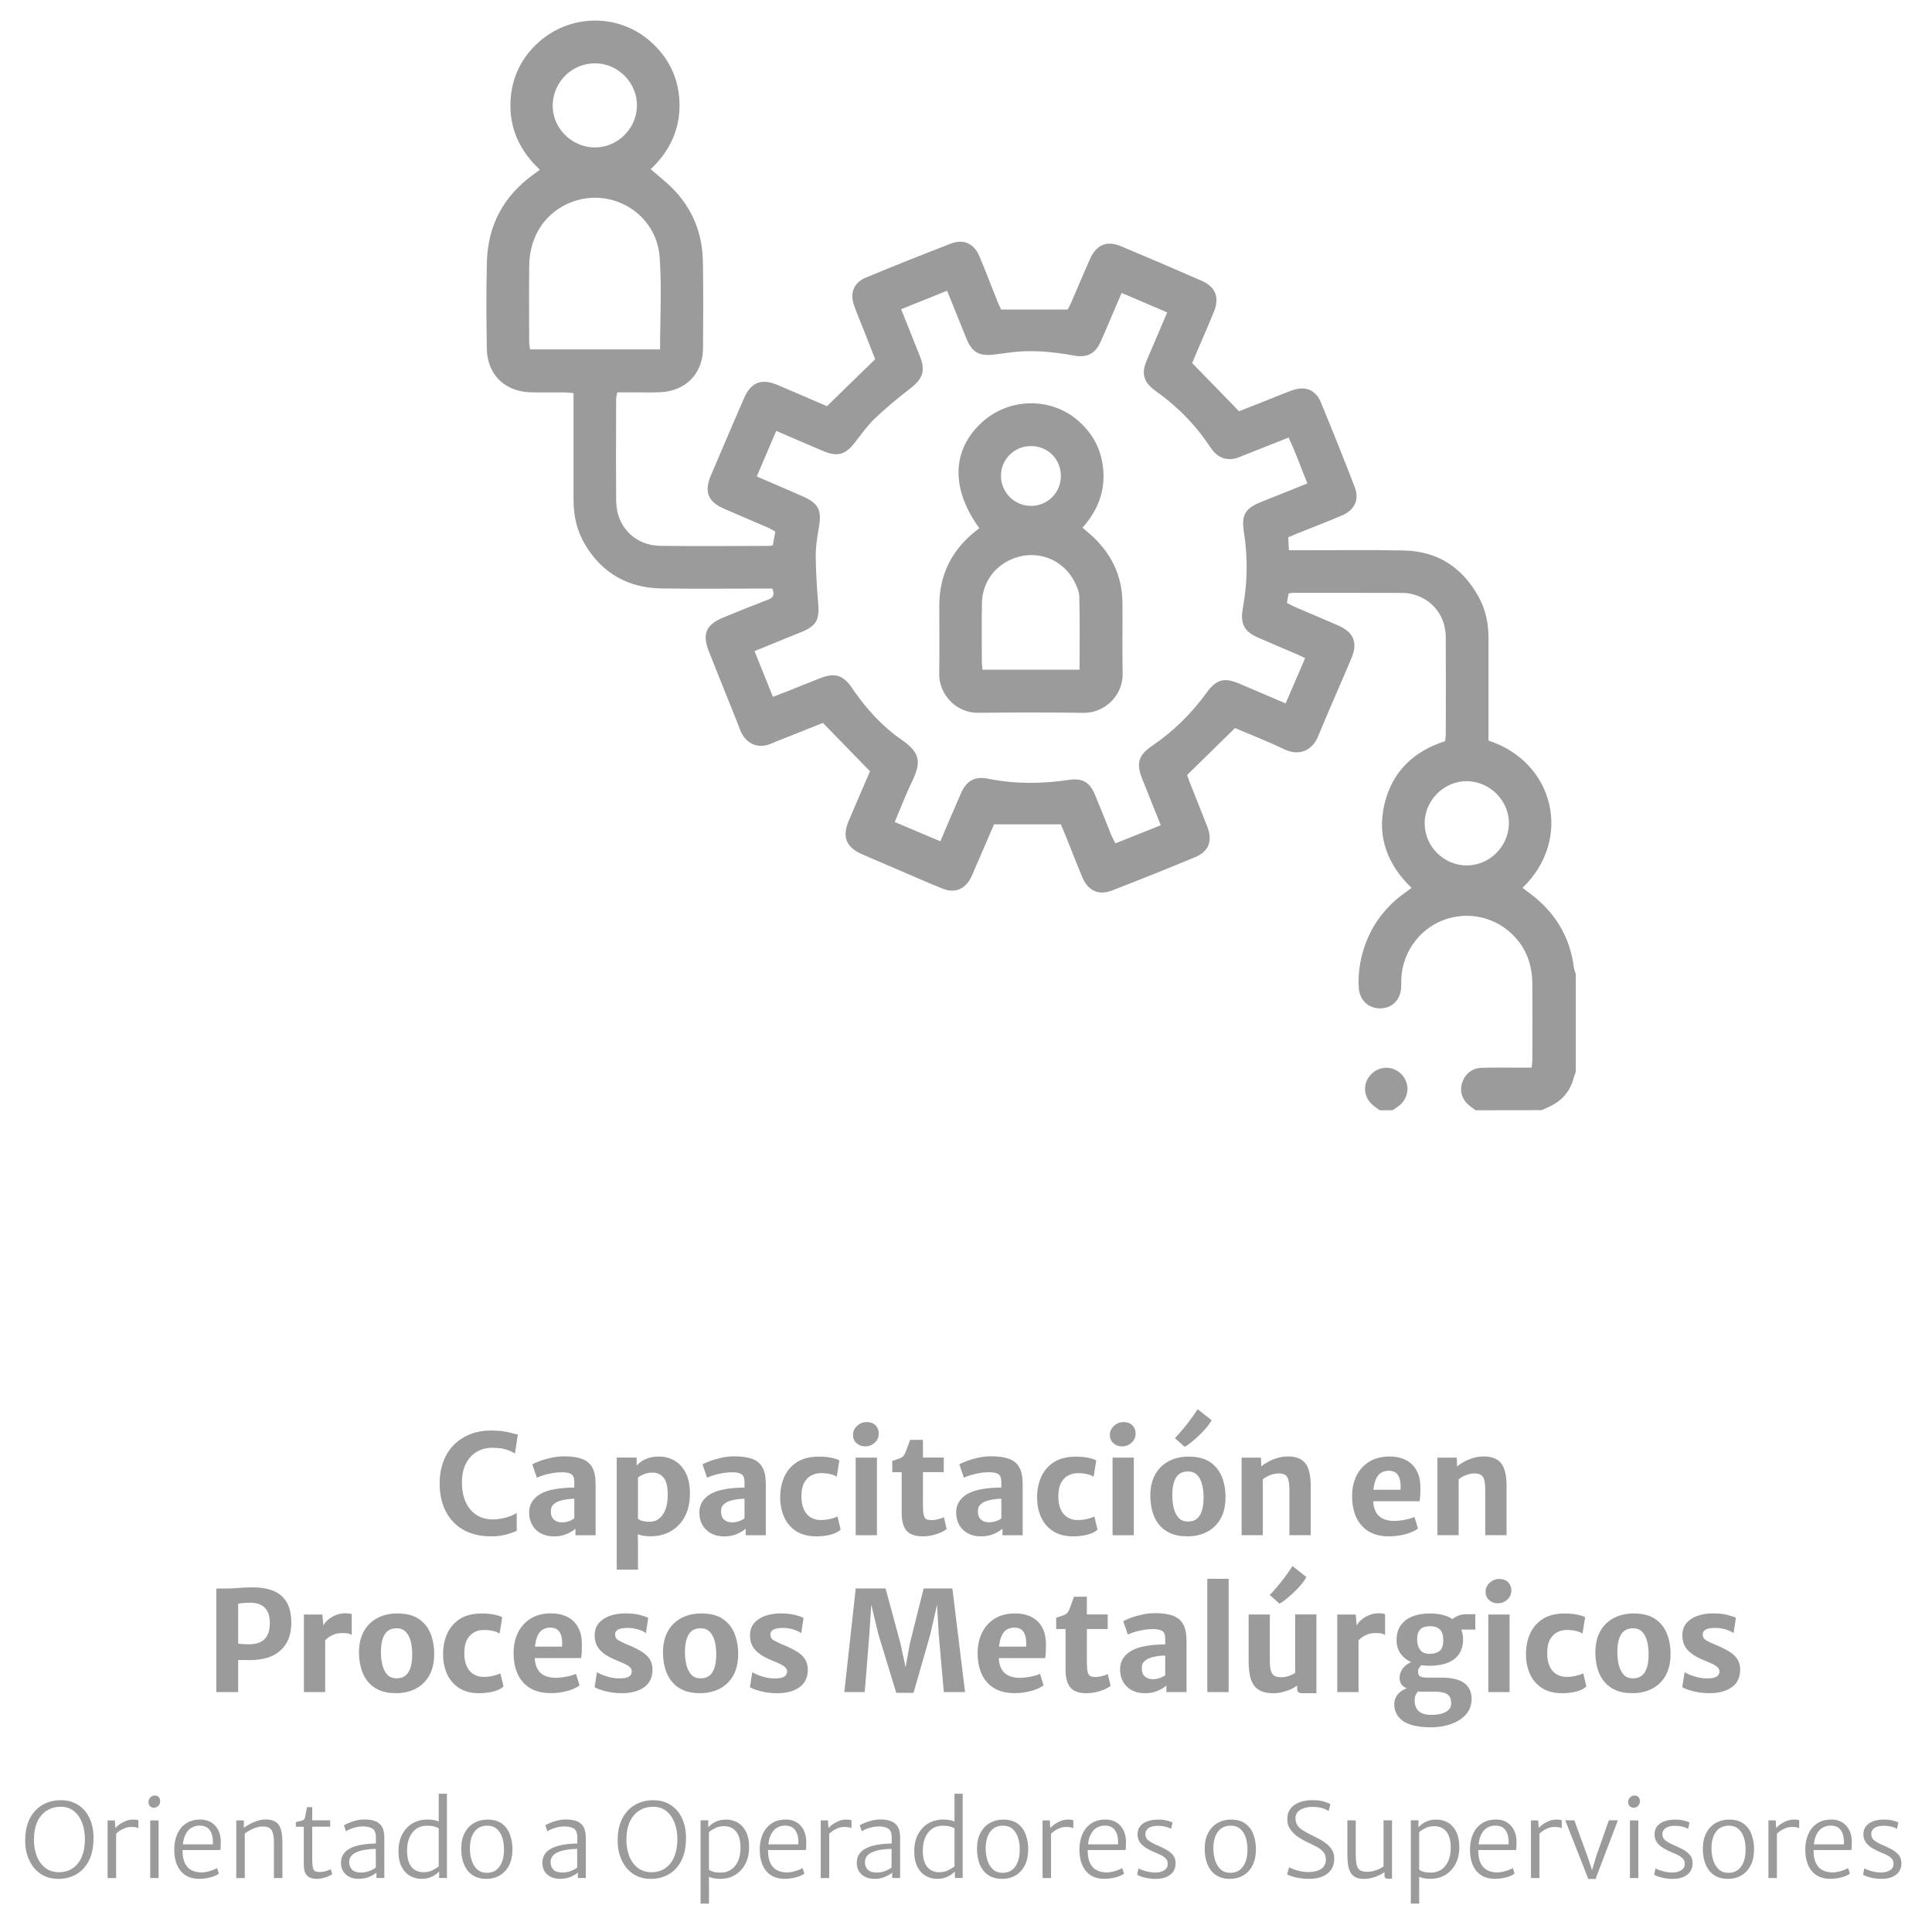 <?xml version="1.0" encoding="utf-8"?>
<!-- Generator: Adobe Illustrator 24.0.0, SVG Export Plug-In . SVG Version: 6.00 Build 0)  -->
<svg version="1.1" xmlns="http://www.w3.org/2000/svg" xmlns:xlink="http://www.w3.org/1999/xlink" x="0px" y="0px"
	 viewBox="0 0 512 512" style="enable-background:new 0 0 512 512;" xml:space="preserve">
<style type="text/css">
	.st0{fill:#9B9B9B;}
	.st1{fill:#FFBF31;}
	.st2{fill:none;}
	.st3{fill:#FFCC30;}
	.st4{fill:#FFFFFF;}
	.st5{fill:#1E1D1C;}
	.st6{fill:#FFCC2A;}
	.st7{fill:#1D1D1B;}
</style>
<g id="GUIAS">
</g>
<g id="Capa_2">
	<g>
		<path class="st0" d="M391.03,294.23c-0.51-0.38-1.03-0.75-1.53-1.15c-1.99-1.58-2.73-3.75-2.06-5.99c0.72-2.4,2.58-4.01,5.14-4.1
			c3.47-0.12,6.95-0.04,10.43-0.05c0.92,0,1.84,0,2.89,0c0.08-0.86,0.19-1.5,0.19-2.13c0.01-6.67,0.03-13.35,0-20.02
			c-0.02-4.04-1-7.81-3.47-11.09c-4.48-5.95-12.03-8.4-19.1-6.22c-6.86,2.13-11.75,8.43-12.15,15.71c-0.05,0.84,0,1.69-0.05,2.54
			c-0.2,3.3-2.43,5.49-5.58,5.5c-3.11,0.01-5.45-2.19-5.65-5.46c-0.22-3.6,0.28-7.12,1.4-10.55c1.87-5.7,5.21-10.37,9.98-14
			c0.82-0.62,1.66-1.22,2.61-1.91c-6.36-6.16-9.24-13.5-7.18-22.21c2.03-8.57,7.66-13.97,16.09-16.7c0.05-0.62,0.15-1.26,0.16-1.9
			c0.01-8.55,0.05-17.1-0.01-25.66c-0.04-5.49-3.35-9.83-8.49-11.29c-0.98-0.28-2.03-0.42-3.05-0.42
			c-9.68-0.03-19.36-0.02-29.04-0.02c-0.27,0-0.55,0.08-1.06,0.15c-0.13,0.75-0.28,1.53-0.46,2.52c0.86,0.42,1.66,0.87,2.5,1.23
			c3.71,1.6,7.44,3.13,11.13,4.76c4.08,1.79,5.21,4.56,3.48,8.65c-2.92,6.91-5.98,13.77-8.84,20.71c-1.53,3.71-4.95,5.35-8.92,3.45
			c-4.31-2.06-8.78-3.8-13.1-5.64c-4.21,4.12-8.35,8.17-12.7,12.44c0.16,0.45,0.41,1.23,0.71,1.99c1.55,3.93,3.16,7.83,4.67,11.77
			c1.44,3.76,0.35,6.53-3.3,8.04c-7.28,3.01-14.6,5.95-21.94,8.8c-3.61,1.4-6.41,0.08-7.94-3.57c-1.55-3.72-3-7.49-4.51-11.23
			c-0.34-0.86-0.72-1.71-1.15-2.73c-5.86,0-11.65,0-17.69,0c-1.55,3.57-3.18,7.35-4.82,11.13c-0.41,0.95-0.78,1.92-1.23,2.84
			c-1.59,3.25-4.34,4.41-7.7,3.04c-4.52-1.83-8.98-3.82-13.46-5.74c-2.59-1.11-5.19-2.19-7.76-3.33c-4.24-1.87-5.35-4.6-3.56-8.84
			c1.86-4.41,3.77-8.79,5.65-13.16c-4.15-4.25-8.24-8.46-12.48-12.81c-3.82,1.52-7.82,3.11-11.82,4.7c-0.52,0.21-1.06,0.4-1.56,0.64
			c-4.04,1.92-7.33-0.14-8.61-3.61c-1.04-2.81-2.21-5.58-3.32-8.37c-1.67-4.18-3.36-8.36-5-12.55c-1.7-4.35-0.59-6.9,3.79-8.7
			c3.99-1.64,7.99-3.26,12.02-4.8c1.32-0.51,1.79-1.24,1.08-2.92c-0.82,0-1.82,0-2.82,0c-8.83,0-17.67,0.09-26.5-0.03
			c-8.85-0.12-15.7-3.96-20.28-11.6c-2.17-3.63-3.07-7.64-3.07-11.85c0-8.36,0-16.73,0-25.09c0-1.02,0-2.03,0-3.23
			c-0.93-0.07-1.65-0.17-2.37-0.18c-3.01-0.02-6.02,0.06-9.02-0.03c-6.86-0.19-11.48-4.73-11.59-11.59
			c-0.12-7.7-0.19-15.42,0.03-23.12c0.28-9.62,4.45-17.31,12.27-22.98c0.52-0.38,1.04-0.75,1.77-1.29
			c-5.39-5.02-8.18-11.07-7.78-18.36c0.33-5.98,2.74-11.08,7.14-15.16c8.5-7.87,21.5-8.03,30.04-0.38c5.03,4.51,7.62,10.2,7.6,16.94
			c-0.01,6.73-2.86,12.31-7.64,16.81c2.15,1.89,4.24,3.48,6.04,5.35c5.11,5.31,7.66,11.77,7.79,19.09
			c0.14,7.7,0.09,15.41,0.03,23.12c-0.06,6.64-4.63,11.27-11.34,11.55c-2.72,0.11-5.45,0.02-8.18,0.03c-1.03,0-2.06,0-3.2,0
			c-0.12,0.68-0.3,1.2-0.3,1.73c-0.02,9.02-0.07,18.04,0.01,27.07c0.06,6.79,4.96,11.8,11.74,11.88c9.58,0.12,19.17,0.03,28.76,0.02
			c0.27,0,0.54-0.08,1.01-0.16c0.21-1.13,0.42-2.3,0.66-3.62c-0.7-0.39-1.31-0.8-1.96-1.08c-3.87-1.68-7.77-3.3-11.64-5
			c-4.27-1.88-5.3-4.5-3.46-8.83c2.89-6.82,5.81-13.64,8.76-20.44c1.83-4.22,4.61-5.32,8.85-3.54c4.41,1.85,8.79,3.77,13.14,5.64
			c4.22-4.11,8.37-8.15,12.78-12.45c-0.89-2.26-1.9-4.86-2.92-7.45c-0.89-2.27-1.87-4.51-2.68-6.81c-1.17-3.3-0.08-6.05,3.17-7.39
			c7.45-3.09,14.95-6.07,22.47-8.98c3.37-1.3,6.15-0.04,7.57,3.32c1.68,3.97,3.2,8.02,4.8,12.02c0.28,0.69,0.61,1.36,0.95,2.12
			c5.81,0,11.6,0,17.65,0c0.22-0.42,0.59-1.05,0.88-1.72c1.68-3.87,3.3-7.77,5.02-11.63c1.7-3.81,4.46-5,8.21-3.43
			c7.18,3.01,14.34,6.07,21.48,9.2c3.59,1.57,4.69,4.43,3.2,8.09c-1.52,3.74-3.15,7.43-4.73,11.14c-0.37,0.86-0.72,1.72-1.06,2.55
			c4.11,4.22,8.15,8.37,12.42,12.76c2.3-0.91,4.89-1.93,7.48-2.95c2.18-0.86,4.34-1.78,6.55-2.58c3.47-1.25,6.25-0.19,7.64,3.15
			c3.08,7.45,6.08,14.95,8.98,22.47c1.29,3.34-0.01,6.09-3.4,7.54c-3.88,1.65-7.83,3.16-11.75,4.73c-0.77,0.31-1.54,0.64-2.47,1.04
			c0.06,1.07,0.11,2.07,0.18,3.44c1.16,0,2.16,0,3.15,0c9.12,0.01,18.24-0.13,27.35,0.06c8.94,0.19,15.51,4.52,19.79,12.3
			c1.84,3.35,2.61,7.01,2.6,10.84c-0.02,8.18-0.01,16.35,0,24.53c0,0.93,0,1.85,0,2.7c17.63,5.79,22.31,26.29,9.02,39.02
			c0.59,0.45,1.15,0.89,1.73,1.32c6.78,4.97,10.86,11.55,11.91,19.95c0.07,0.53,0.31,1.05,0.47,1.57c0,8.65,0,17.29,0,25.94
			c-0.18,0.52-0.4,1.04-0.54,1.57c-0.96,3.71-3.26,6.25-6.74,7.79c-0.59,0.26-1.17,0.53-1.75,0.79
			C402.69,294.23,396.86,294.23,391.03,294.23z M307.62,218.7c-1.72-4.3-3.37-8.36-4.98-12.44c-1.55-3.92-0.93-6.13,2.51-8.48
			c5.74-3.9,10.61-8.66,14.67-14.28c2.49-3.44,4.62-4.02,8.49-2.38c4.06,1.71,8.11,3.46,12.39,5.3c1.73-4.01,3.42-7.94,5.17-11.99
			c-0.73-0.36-1.3-0.67-1.89-0.92c-3.53-1.52-7.08-3.01-10.61-4.55c-3.67-1.6-4.72-3.7-4.03-7.6c0.34-1.94,0.62-3.9,0.8-5.86
			c0.46-4.89,0.24-9.75-0.51-14.6c-0.68-4.43,0.42-6.19,4.53-7.86c2.78-1.13,5.58-2.22,8.37-3.34c1.28-0.51,2.55-1.02,3.94-1.58
			c-1.71-4.22-3.11-8.24-4.98-12.16c-4.18,1.66-8.1,3.21-12.02,4.76c-0.78,0.31-1.56,0.69-2.38,0.84c-2.87,0.53-4.86-0.79-6.39-3.11
			c-3.54-5.4-7.96-9.98-13.1-13.86c-0.67-0.51-1.39-0.97-2.04-1.51c-2.43-2-3-4.08-1.89-7c0.5-1.31,1.1-2.59,1.65-3.89
			c1.31-3.08,2.62-6.15,4-9.4c-4.14-1.77-8.06-3.44-12.08-5.16c-1.94,4.52-3.7,8.76-5.57,12.96c-1.42,3.18-3.62,4.26-7.04,3.64
			c-5.57-1-11.16-1.57-16.82-0.84c-1.58,0.2-3.16,0.45-4.75,0.61c-3.6,0.37-5.43-0.71-6.85-4.03c-0.44-1.04-0.84-2.09-1.26-3.13
			c-1.3-3.21-2.6-6.41-3.96-9.79c-4.13,1.66-8.08,3.25-12.18,4.9c1.73,4.32,3.38,8.4,4.99,12.5c1.52,3.87,0.74,5.95-2.57,8.5
			c-3.26,2.52-6.46,5.15-9.44,8c-2.02,1.93-3.65,4.29-5.38,6.5c-2.34,2.98-4.4,3.61-7.86,2.24c-0.79-0.31-1.56-0.65-2.34-0.98
			c-3.44-1.48-6.87-2.95-10.5-4.52c-1.75,4.09-3.42,8.02-5.16,12.08c4.23,1.82,8.18,3.51,12.12,5.24c4.26,1.87,5.14,3.67,4.35,8.18
			c-0.43,2.49-0.85,5.03-0.84,7.54c0.02,4.21,0.29,8.44,0.65,12.64c0.37,4.4-0.46,5.98-4.47,7.64c-0.95,0.39-1.92,0.76-2.87,1.15
			c-3.12,1.27-6.23,2.54-9.53,3.89c1.66,4.13,3.25,8.07,4.87,12.12c1.35-0.52,2.4-0.91,3.43-1.32c3.05-1.21,6.09-2.45,9.15-3.64
			c3.81-1.48,5.96-0.83,8.27,2.43c0.27,0.38,0.51,0.79,0.79,1.17c3.46,4.86,7.43,9.27,12.35,12.65c5.1,3.5,5.37,5.98,2.88,11.15
			c-1.66,3.44-3.02,7.03-4.59,10.73c4.11,1.74,8.03,3.4,12.09,5.12c1.92-4.48,3.66-8.63,5.47-12.74c1.47-3.34,3.64-4.57,7.21-3.85
			c7.09,1.43,14.18,1.38,21.3,0.32c3.69-0.55,5.6,0.54,7.05,4.03c1.48,3.55,2.87,7.14,4.32,10.7c0.27,0.66,0.64,1.28,1.04,2.08
			C299.65,221.88,303.54,220.33,307.62,218.7z M174.93,92.59c0-8.32,0.46-16.42-0.11-24.43C174,56.69,162.26,49.54,151.6,53.51
			c-6.93,2.58-11.26,8.92-11.35,16.84c-0.08,6.75-0.02,13.51-0.01,20.27c0,0.62,0.15,1.25,0.25,1.98
			C151.97,92.59,163.29,92.59,174.93,92.59z M388.64,229.35c6.04,0.04,11.12-4.95,11.24-11.03c0.12-5.99-4.9-11.15-10.98-11.3
			c-6.12-0.14-11.38,5.04-11.35,11.18C377.56,224.28,382.57,229.31,388.64,229.35z M168.79,28.29c0.21-6.05-4.66-11.28-10.71-11.5
			c-6.2-0.23-11.4,4.66-11.61,10.9c-0.2,5.99,4.75,11.17,10.86,11.38C163.35,39.27,168.58,34.35,168.79,28.29z"/>
		<path class="st0" d="M365.65,294.23c-0.66-0.49-1.35-0.93-1.97-1.48c-2.51-2.23-2.58-5.86-0.18-8.18
			c2.29-2.22,5.86-2.12,8.01,0.23c2.21,2.41,1.91,6.13-0.68,8.18c-0.57,0.45-1.2,0.83-1.8,1.25
			C367.91,294.23,366.78,294.23,365.65,294.23z"/>
		<path class="st0" d="M259.53,139.97c-7.59-10.45-7.31-20.69,0.63-27.99c7.21-6.64,18.43-6.83,25.69-0.38
			c4.12,3.66,6.35,8.25,6.58,13.82c0.22,5.57-1.85,10.24-5.56,14.43c0.72,0.61,1.35,1.12,1.96,1.66c5.52,4.83,8.56,10.85,8.63,18.23
			c0.06,6.29-0.08,12.58,0.05,18.87c0.12,5.46-4.6,10.39-10.38,10.3c-9.29-0.14-18.59-0.13-27.88-0.01
			c-5.92,0.08-10.44-4.97-10.35-10.34c0.1-6.01,0.02-12.02,0.02-18.03c0.01-8.13,3.24-14.71,9.6-19.76
			C258.81,140.54,259.1,140.31,259.53,139.97z M286.1,177.48c0-6.61,0.09-12.98-0.07-19.34c-0.03-1.42-0.72-2.92-1.41-4.22
			c-2.75-5.21-8.62-7.82-14.27-6.47c-5.9,1.41-10,6.28-10.12,12.28c-0.11,5.16-0.04,10.32-0.03,15.49c0,0.72,0.1,1.44,0.16,2.26
			C268.95,177.48,277.36,177.48,286.1,177.48z M273.17,118.21c-4.36,0.02-7.86,3.48-7.9,7.82c-0.05,4.43,3.57,8.06,8,8.04
			c4.36-0.02,7.83-3.48,7.87-7.85C281.17,121.69,277.7,118.19,273.17,118.21z"/>
	</g>
	<g>
		<path class="st0" d="M122.81,405.42c2.03,1.15,4.48,1.73,7.33,1.73c1.1,0,2.06-0.08,2.89-0.24s1.57-0.35,2.21-0.57
			c0.64-0.22,1.21-0.43,1.7-0.63v-4.79c-0.32,0.26-0.81,0.52-1.48,0.79c-0.67,0.27-1.42,0.49-2.27,0.67s-1.69,0.28-2.51,0.28
			c-1.77,0-3.28-0.42-4.51-1.25s-2.16-1.98-2.8-3.45c-0.63-1.47-0.95-3.17-0.95-5.1c0-1.93,0.34-3.58,1.03-4.95
			c0.69-1.37,1.64-2.41,2.85-3.14s2.59-1.09,4.16-1.09c1.21,0,2.21,0.1,3.02,0.29c0.81,0.19,1.45,0.41,1.92,0.65
			c0.47,0.24,0.83,0.43,1.06,0.58l0.78-5.03c-0.48-0.1-1.03-0.23-1.63-0.4c-0.61-0.17-1.36-0.32-2.25-0.46
			c-0.89-0.14-2-0.21-3.32-0.21c-1.86,0-3.61,0.3-5.24,0.91s-3.07,1.5-4.31,2.69c-1.24,1.19-2.22,2.66-2.92,4.42
			s-1.05,3.78-1.05,6.09c0,2.81,0.54,5.26,1.63,7.35S120.78,404.27,122.81,405.42z"/>
		<path class="st0" d="M149.53,394.33c-0.95,0.07-1.91,0.2-2.86,0.39c-0.96,0.18-1.83,0.44-2.63,0.78c-1.17,0.5-2.1,1.21-2.78,2.11
			c-0.68,0.9-1.03,1.98-1.03,3.23s0.27,2.36,0.82,3.31s1.31,1.69,2.3,2.22s2.13,0.79,3.44,0.79c1.32,0,2.46-0.22,3.43-0.65
			c0.97-0.43,1.73-0.89,2.28-1.39v1.74h5.34v-13.6c0-1.87-0.3-3.34-0.9-4.4c-0.6-1.06-1.51-1.81-2.73-2.25s-2.79-0.67-4.68-0.67
			c-1.16,0-2.31,0.13-3.46,0.38c-1.15,0.25-2.16,0.54-3.05,0.88c-0.89,0.33-1.54,0.62-1.96,0.87l1.22,3.55
			c0.5-0.26,1.13-0.5,1.88-0.72c0.75-0.22,1.55-0.4,2.39-0.54s1.65-0.2,2.43-0.2c1.03,0,1.83,0.16,2.38,0.49
			c0.55,0.33,0.83,1.01,0.83,2.06v1.51C151.38,394.21,150.49,394.25,149.53,394.33z M150.31,403.27c-0.45,0.12-0.9,0.18-1.36,0.18
			c-0.88,0-1.59-0.24-2.14-0.71c-0.55-0.47-0.83-1.21-0.83-2.21c0-0.76,0.19-1.33,0.56-1.7c0.38-0.37,0.8-0.67,1.28-0.89
			c0.34-0.15,0.77-0.28,1.28-0.4c0.51-0.12,1.04-0.21,1.6-0.27c0.55-0.06,1.05-0.09,1.5-0.09v5.17c-0.12,0.15-0.36,0.3-0.7,0.47
			C151.16,403,150.76,403.14,150.31,403.27z"/>
		<path class="st0" d="M169.07,409.36l-0.05-2.77c0.1,0.04,0.19,0.07,0.31,0.11c0.8,0.29,1.82,0.43,3.07,0.43
			c2.09,0,3.93-0.47,5.5-1.41c1.57-0.94,2.79-2.26,3.65-3.95s1.29-3.69,1.29-5.98c0-2.22-0.38-4.05-1.13-5.5
			c-0.75-1.45-1.75-2.52-2.99-3.23s-2.59-1.06-4.05-1.06c-1.23,0-2.26,0.16-3.08,0.48s-1.49,0.69-2,1.11
			c-0.35,0.29-0.63,0.54-0.88,0.78v-2.11h-5.27v29.71h5.63V409.36z M170.67,390.67c0.67-0.28,1.41-0.42,2.21-0.42
			c1.28,0,2.28,0.46,3.01,1.37c0.73,0.91,1.08,2.46,1.07,4.66c-0.01,1.5-0.23,2.77-0.64,3.82c-0.41,1.04-0.97,1.83-1.67,2.37
			s-1.51,0.81-2.42,0.81c-0.7,0-1.33-0.06-1.88-0.19c-0.55-0.13-0.98-0.34-1.28-0.64v-10.88C169.46,391.25,170,390.95,170.67,390.67
			z"/>
		<path class="st0" d="M194.63,394.33c-0.96,0.07-1.91,0.2-2.86,0.39c-0.95,0.18-1.83,0.44-2.63,0.78c-1.17,0.5-2.1,1.21-2.78,2.11
			c-0.68,0.9-1.02,1.98-1.02,3.23s0.27,2.36,0.82,3.31s1.31,1.69,2.3,2.22c0.98,0.53,2.13,0.79,3.44,0.79
			c1.32,0,2.46-0.22,3.43-0.65c0.97-0.43,1.73-0.89,2.28-1.39v1.74h5.34v-13.6c0-1.87-0.3-3.34-0.9-4.4
			c-0.6-1.06-1.51-1.81-2.73-2.25c-1.23-0.44-2.79-0.67-4.68-0.67c-1.16,0-2.31,0.13-3.46,0.38c-1.14,0.25-2.16,0.54-3.05,0.88
			c-0.89,0.33-1.54,0.62-1.96,0.87l1.22,3.55c0.5-0.26,1.13-0.5,1.88-0.72s1.55-0.4,2.39-0.54s1.65-0.2,2.43-0.2
			c1.04,0,1.83,0.16,2.38,0.49c0.55,0.33,0.83,1.01,0.83,2.06v1.51C196.47,394.21,195.58,394.25,194.63,394.33z M195.41,403.27
			c-0.45,0.12-0.9,0.18-1.36,0.18c-0.88,0-1.59-0.24-2.14-0.71c-0.55-0.47-0.83-1.21-0.83-2.21c0-0.76,0.19-1.33,0.56-1.7
			c0.38-0.37,0.8-0.67,1.28-0.89c0.34-0.15,0.77-0.28,1.28-0.4c0.51-0.12,1.04-0.21,1.6-0.27c0.55-0.06,1.05-0.09,1.5-0.09v5.17
			c-0.12,0.15-0.36,0.3-0.7,0.47C196.25,403,195.85,403.14,195.41,403.27z"/>
		<path class="st0" d="M222.78,405.35l-0.83-3.46c-0.44,0.22-1.07,0.43-1.87,0.63c-0.8,0.2-1.67,0.3-2.61,0.3
			c-0.96,0-1.83-0.23-2.61-0.69c-0.78-0.46-1.4-1.18-1.85-2.16c-0.45-0.98-0.66-2.24-0.62-3.78c0.04-1.43,0.31-2.57,0.82-3.42
			c0.51-0.85,1.15-1.46,1.92-1.83s1.55-0.55,2.36-0.55c1.01,0,1.86,0.09,2.54,0.26c0.68,0.17,1.25,0.4,1.71,0.68l0.7-4.3
			c-0.33-0.23-0.99-0.46-1.97-0.68c-0.98-0.22-2.14-0.33-3.48-0.33c-2.33,0-4.25,0.48-5.75,1.43c-1.51,0.96-2.63,2.25-3.37,3.87
			c-0.74,1.63-1.11,3.45-1.11,5.47c0,1.97,0.36,3.74,1.07,5.3c0.71,1.56,1.78,2.8,3.2,3.7s3.19,1.36,5.32,1.36
			c1.32,0,2.57-0.15,3.76-0.45S222.18,405.95,222.78,405.35z"/>
		<rect x="226.77" y="386.29" class="st0" width="5.63" height="20.56"/>
		<path class="st0" d="M229.3,383.31c0.97,0,1.81-0.33,2.52-0.99c0.71-0.66,1.06-1.46,1.06-2.39c0-0.9-0.29-1.63-0.86-2.21
			c-0.57-0.57-1.36-0.86-2.37-0.86c-0.63,0-1.22,0.15-1.76,0.46s-0.99,0.72-1.33,1.23s-0.51,1.07-0.51,1.69
			c0,0.91,0.31,1.65,0.94,2.22S228.38,383.31,229.3,383.31z"/>
		<path class="st0" d="M238.96,400.99c0,1.48,0.2,2.67,0.6,3.57c0.4,0.9,1.01,1.56,1.83,1.97s1.86,0.62,3.11,0.62
			c0.89,0,1.75-0.1,2.6-0.3s1.61-0.45,2.27-0.75s1.16-0.6,1.5-0.9l-0.74-3.16c-0.21,0.14-0.5,0.27-0.89,0.39s-0.78,0.22-1.2,0.3
			c-0.42,0.08-0.79,0.12-1.11,0.12c-0.63,0-1.11-0.08-1.44-0.25c-0.33-0.17-0.57-0.55-0.7-1.14c-0.14-0.6-0.2-1.55-0.2-2.85v-8.48
			h5.52v-3.86h-5.52v-4.69h-3.4c-0.17,0.46-0.34,0.91-0.5,1.35c-0.16,0.44-0.31,0.86-0.45,1.24c-0.14,0.38-0.27,0.71-0.4,1
			c-0.25,0.58-0.64,0.99-1.19,1.22c-0.55,0.23-1.28,0.48-2.19,0.74v3.01h2.49V400.99z"/>
		<path class="st0" d="M263.39,406.5c0.97-0.43,1.73-0.89,2.28-1.39v1.74h5.34v-13.6c0-1.87-0.3-3.34-0.9-4.4
			c-0.6-1.06-1.51-1.81-2.73-2.25s-2.79-0.67-4.68-0.67c-1.16,0-2.31,0.13-3.46,0.38c-1.15,0.25-2.16,0.54-3.05,0.88
			c-0.89,0.33-1.54,0.62-1.96,0.87l1.22,3.55c0.5-0.26,1.13-0.5,1.88-0.72c0.75-0.22,1.55-0.4,2.39-0.54s1.65-0.2,2.43-0.2
			c1.03,0,1.83,0.16,2.38,0.49c0.55,0.33,0.83,1.01,0.83,2.06v1.51c-0.83,0-1.72,0.04-2.67,0.11s-1.91,0.2-2.86,0.39
			c-0.96,0.18-1.83,0.44-2.63,0.78c-1.17,0.5-2.1,1.21-2.78,2.11c-0.68,0.9-1.03,1.98-1.03,3.23s0.27,2.36,0.82,3.31
			s1.31,1.69,2.3,2.22s2.13,0.79,3.44,0.79C261.28,407.15,262.42,406.93,263.39,406.5z M259.71,398.83c0.38-0.37,0.8-0.67,1.28-0.89
			c0.34-0.15,0.77-0.28,1.28-0.4c0.51-0.12,1.04-0.21,1.6-0.27c0.55-0.06,1.05-0.09,1.5-0.09v5.17c-0.12,0.15-0.36,0.3-0.7,0.47
			c-0.34,0.17-0.74,0.31-1.19,0.43c-0.45,0.12-0.9,0.18-1.36,0.18c-0.88,0-1.59-0.24-2.14-0.71c-0.55-0.47-0.83-1.21-0.83-2.21
			C259.15,399.77,259.34,399.2,259.71,398.83z"/>
		<path class="st0" d="M279.1,405.79c1.42,0.91,3.19,1.36,5.32,1.36c1.32,0,2.57-0.15,3.76-0.45s2.08-0.75,2.67-1.34l-0.83-3.46
			c-0.44,0.22-1.07,0.43-1.87,0.63c-0.8,0.2-1.67,0.3-2.6,0.3c-0.96,0-1.83-0.23-2.61-0.69s-1.4-1.18-1.85-2.16
			c-0.45-0.98-0.66-2.24-0.62-3.78c0.04-1.43,0.31-2.57,0.82-3.42c0.51-0.85,1.15-1.46,1.92-1.83s1.55-0.55,2.36-0.55
			c1.01,0,1.86,0.09,2.54,0.26c0.68,0.17,1.25,0.4,1.71,0.68l0.7-4.3c-0.33-0.23-0.99-0.46-1.97-0.68
			c-0.98-0.22-2.14-0.33-3.48-0.33c-2.33,0-4.25,0.48-5.75,1.43c-1.51,0.96-2.63,2.25-3.37,3.87c-0.74,1.63-1.11,3.45-1.11,5.47
			c0,1.97,0.36,3.74,1.07,5.3C276.62,403.65,277.68,404.88,279.1,405.79z"/>
		<rect x="294.84" y="386.29" class="st0" width="5.63" height="20.56"/>
		<path class="st0" d="M297.37,383.31c0.97,0,1.81-0.33,2.52-0.99c0.71-0.66,1.06-1.46,1.06-2.39c0-0.9-0.29-1.63-0.86-2.21
			c-0.57-0.57-1.36-0.86-2.37-0.86c-0.63,0-1.22,0.15-1.76,0.46s-0.99,0.72-1.33,1.23s-0.51,1.07-0.51,1.69
			c0,0.91,0.31,1.65,0.94,2.22C295.69,383.03,296.46,383.31,297.37,383.31z"/>
		<path class="st0" d="M323.42,402.56c0.87-1.51,1.32-3.37,1.35-5.57c0.04-1.96-0.26-3.77-0.89-5.44s-1.66-3.01-3.1-4.02
			c-1.44-1.01-3.37-1.51-5.78-1.51c-1.93,0-3.66,0.39-5.18,1.16c-1.52,0.78-2.72,1.92-3.6,3.42c-0.88,1.5-1.34,3.35-1.38,5.54
			c-0.01,1.48,0.15,2.88,0.5,4.2c0.34,1.32,0.9,2.5,1.67,3.52c0.77,1.02,1.78,1.83,3.04,2.41c1.26,0.58,2.78,0.88,4.58,0.88
			c1.96,0,3.7-0.39,5.21-1.16C321.35,405.21,322.55,404.06,323.42,402.56z M317.97,401.57c-0.67,1.11-1.73,1.66-3.2,1.64
			c-1,0-1.8-0.31-2.39-0.94c-0.6-0.63-1.03-1.47-1.3-2.52c-0.27-1.05-0.41-2.21-0.41-3.46c0-2.06,0.33-3.63,1-4.72
			s1.74-1.63,3.21-1.62c0.99,0.01,1.78,0.33,2.37,0.94c0.6,0.62,1.03,1.44,1.3,2.46c0.27,1.02,0.41,2.16,0.41,3.4
			C318.97,398.85,318.64,400.46,317.97,401.57z"/>
		<path class="st0" d="M315.15,382.64c0.5-0.38,1.05-0.83,1.64-1.35s1.18-1.08,1.75-1.66c0.57-0.58,1.08-1.16,1.53-1.73
			c0.45-0.57,0.79-1.08,1.01-1.53l-3.68-2.92c-0.58,0.9-1.22,1.82-1.91,2.75c-0.7,0.94-1.4,1.83-2.12,2.68
			c-0.71,0.85-1.39,1.59-2.01,2.24l2.57,2.29C314.25,383.27,314.66,383.02,315.15,382.64z"/>
		<path class="st0" d="M334.65,392.03c0.41-0.33,0.85-0.61,1.32-0.84c0.47-0.23,0.94-0.4,1.4-0.52s0.88-0.18,1.25-0.19
			c1.22-0.05,2.04,0.25,2.46,0.89c0.42,0.64,0.63,1.76,0.63,3.36v12.12h5.65v-12.91c0-2.98-0.5-5.07-1.51-6.25s-2.59-1.76-4.73-1.71
			c-0.9,0.01-1.79,0.15-2.67,0.42c-0.88,0.27-1.68,0.61-2.41,1.01c-0.73,0.4-1.32,0.8-1.79,1.19l-0.09-2.31h-5.12v20.56h5.62V392.03
			z"/>
		<path class="st0" d="M368.11,407.15c1.06,0,2.09-0.1,3.09-0.29c1-0.19,1.9-0.44,2.7-0.76c0.79-0.31,1.42-0.66,1.88-1.03
			l-0.94-3.07c-0.33,0.17-0.81,0.34-1.44,0.51s-1.29,0.3-2,0.4s-1.35,0.15-1.94,0.15c-1.08,0-2.04-0.18-2.85-0.53
			c-0.82-0.35-1.47-0.93-1.94-1.74c-0.44-0.75-0.69-1.74-0.76-2.95h12.3c0.09-0.46,0.14-1,0.17-1.64c0.02-0.64,0.04-1.34,0.04-2.09
			c-0.01-1.5-0.25-2.77-0.71-3.82c-0.46-1.04-1.07-1.88-1.84-2.51c-0.76-0.63-1.63-1.09-2.6-1.38c-0.97-0.28-2-0.42-3.07-0.41
			c-2.12,0.01-3.91,0.48-5.38,1.39c-1.47,0.92-2.58,2.17-3.35,3.74c-0.77,1.58-1.15,3.36-1.15,5.36c0,3.33,0.84,5.93,2.53,7.81
			C362.52,406.2,364.94,407.15,368.11,407.15z M365.77,390.46c0.63-0.47,1.38-0.7,2.23-0.7c0.88,0,1.55,0.21,2.03,0.64
			s0.8,1.02,0.97,1.77c0.17,0.76,0.22,1.63,0.16,2.63h-7.19c0.07-0.74,0.19-1.39,0.35-1.93
			C364.65,391.74,365.14,390.93,365.77,390.46z"/>
		<path class="st0" d="M386.55,392.03c0.41-0.33,0.85-0.61,1.32-0.84c0.47-0.23,0.94-0.4,1.4-0.52s0.88-0.18,1.25-0.19
			c1.22-0.05,2.04,0.25,2.46,0.89c0.42,0.64,0.63,1.76,0.63,3.36v12.12h5.65v-12.91c0-2.98-0.5-5.07-1.51-6.25s-2.59-1.76-4.73-1.71
			c-0.9,0.01-1.79,0.15-2.67,0.42c-0.88,0.27-1.68,0.61-2.41,1.01c-0.73,0.4-1.32,0.8-1.79,1.19l-0.09-2.31h-5.12v20.56h5.62V392.03
			z"/>
		<path class="st0" d="M72.47,421.6c-1.51-0.62-3.33-0.93-5.45-0.93c-1.31,0-2.56,0.05-3.75,0.15c-1.2,0.1-2.4,0.15-3.6,0.15h-2.35
			v27.45h5.8v-8.52c0.32,0,0.72,0.01,1.21,0.02c0.49,0.01,1.12,0.02,1.89,0.02c3.56,0,6.28-0.86,8.16-2.59
			c1.88-1.72,2.82-4.16,2.82-7.3c0-2.25-0.41-4.07-1.23-5.45C75.15,423.22,73.99,422.22,72.47,421.6z M70.78,433.51
			c-0.49,0.83-1.14,1.4-1.96,1.74c-0.82,0.33-1.72,0.5-2.71,0.5c-0.53,0-1.04-0.01-1.54-0.04c-0.5-0.02-0.98-0.07-1.45-0.13v-10.58
			c0.43-0.09,0.91-0.15,1.42-0.19c0.52-0.04,1.01-0.06,1.48-0.07c1.83-0.06,3.21,0.37,4.12,1.29s1.37,2.26,1.37,4.01
			C71.51,431.53,71.27,432.68,70.78,433.51z"/>
		<path class="st0" d="M92.42,432.94c0.36,0.11,0.62,0.22,0.79,0.33v-5.49c-0.15-0.09-0.38-0.15-0.69-0.18s-0.66-0.06-1.03-0.06
			c-0.9,0-1.75,0.17-2.57,0.51c-0.81,0.34-1.52,0.78-2.11,1.31c-0.5,0.45-0.86,0.93-1.1,1.43l-0.29-2.93h-4.88v20.56h5.63v-13.75
			c0.2-0.19,0.42-0.39,0.69-0.61c0.44-0.35,0.98-0.65,1.62-0.91c0.64-0.25,1.4-0.38,2.29-0.38
			C91.52,432.77,92.07,432.83,92.42,432.94z"/>
		<path class="st0" d="M113.71,444.12c0.87-1.51,1.32-3.37,1.35-5.57c0.04-1.96-0.26-3.77-0.89-5.44c-0.63-1.67-1.66-3.01-3.1-4.02
			c-1.44-1.01-3.37-1.51-5.78-1.51c-1.93,0-3.66,0.39-5.18,1.16c-1.52,0.78-2.72,1.92-3.6,3.42c-0.88,1.5-1.34,3.35-1.38,5.54
			c-0.01,1.48,0.15,2.88,0.5,4.2c0.34,1.32,0.9,2.5,1.67,3.52c0.77,1.02,1.78,1.83,3.04,2.41c1.26,0.58,2.78,0.88,4.58,0.88
			c1.96,0,3.69-0.39,5.21-1.16C111.64,446.77,112.83,445.63,113.71,444.12z M108.25,443.13c-0.67,1.11-1.73,1.66-3.2,1.64
			c-1,0-1.79-0.31-2.39-0.94c-0.6-0.63-1.03-1.47-1.3-2.52c-0.27-1.05-0.41-2.21-0.41-3.46c0-2.06,0.33-3.63,1-4.72
			s1.74-1.63,3.21-1.62c0.99,0.01,1.78,0.33,2.37,0.94c0.6,0.62,1.03,1.44,1.3,2.46c0.27,1.02,0.41,2.16,0.41,3.4
			C109.25,440.42,108.92,442.03,108.25,443.13z"/>
		<path class="st0" d="M130.77,448.26c1.19-0.3,2.08-0.75,2.67-1.34l-0.83-3.46c-0.44,0.22-1.07,0.43-1.87,0.63
			c-0.8,0.2-1.67,0.3-2.61,0.3c-0.96,0-1.83-0.23-2.61-0.69c-0.78-0.46-1.4-1.18-1.85-2.16c-0.45-0.98-0.66-2.24-0.62-3.78
			c0.04-1.43,0.31-2.57,0.82-3.42c0.51-0.85,1.15-1.46,1.92-1.83s1.55-0.55,2.36-0.55c1.01,0,1.86,0.09,2.54,0.26
			c0.68,0.17,1.25,0.4,1.71,0.68l0.7-4.3c-0.33-0.23-0.99-0.46-1.97-0.68c-0.98-0.22-2.14-0.33-3.48-0.33
			c-2.33,0-4.25,0.48-5.75,1.43c-1.51,0.96-2.63,2.25-3.37,3.87c-0.74,1.63-1.11,3.45-1.11,5.47c0,1.97,0.36,3.74,1.07,5.3
			c0.71,1.56,1.78,2.8,3.2,3.7s3.19,1.36,5.32,1.36C128.32,448.71,129.58,448.56,130.77,448.26z"/>
		<path class="st0" d="M149,448.43c1-0.19,1.9-0.44,2.7-0.76c0.79-0.31,1.42-0.66,1.88-1.03l-0.94-3.07
			c-0.33,0.17-0.81,0.34-1.44,0.51c-0.63,0.17-1.29,0.3-2,0.4s-1.35,0.15-1.94,0.15c-1.08,0-2.04-0.18-2.85-0.53
			c-0.82-0.35-1.47-0.93-1.94-1.74c-0.44-0.75-0.69-1.74-0.76-2.95H154c0.09-0.46,0.14-1,0.17-1.64c0.02-0.64,0.04-1.34,0.04-2.09
			c-0.01-1.5-0.25-2.77-0.71-3.82c-0.46-1.04-1.08-1.88-1.84-2.51c-0.76-0.63-1.63-1.09-2.6-1.38c-0.97-0.28-2-0.42-3.07-0.41
			c-2.12,0.01-3.91,0.48-5.38,1.39c-1.47,0.92-2.58,2.17-3.35,3.74c-0.77,1.58-1.15,3.36-1.15,5.36c0,3.33,0.84,5.93,2.53,7.81
			c1.69,1.88,4.11,2.83,7.28,2.83C146.96,448.71,148,448.62,149,448.43z M143.57,432.03c0.63-0.47,1.38-0.7,2.23-0.7
			c0.87,0,1.55,0.21,2.03,0.64c0.48,0.42,0.8,1.02,0.97,1.77c0.17,0.76,0.22,1.63,0.16,2.63h-7.19c0.07-0.74,0.19-1.39,0.35-1.93
			C142.45,433.3,142.93,432.5,143.57,432.03z"/>
		<path class="st0" d="M170.72,447.12c1.47-1.06,2.2-2.61,2.2-4.66c0-1.11-0.26-2.05-0.77-2.82c-0.51-0.77-1.27-1.45-2.27-2.05
			s-2.24-1.2-3.72-1.8c-1-0.42-1.78-0.8-2.34-1.14s-0.83-0.86-0.82-1.56c0-0.54,0.27-0.96,0.82-1.25c0.55-0.29,1.42-0.43,2.61-0.43
			c0.65,0,1.3,0.07,1.93,0.21c0.63,0.14,1.2,0.32,1.71,0.55c0.5,0.22,0.87,0.43,1.11,0.63l0.61-4.05c-0.39-0.23-1.12-0.49-2.19-0.77
			c-1.07-0.28-2.36-0.42-3.87-0.42c-1.49,0-2.85,0.21-4.07,0.64s-2.21,1.06-2.94,1.91c-0.73,0.85-1.11,1.92-1.12,3.2
			c-0.01,1.08,0.19,2.03,0.62,2.84s1.07,1.52,1.94,2.15c0.87,0.63,1.97,1.21,3.3,1.74c0.74,0.3,1.41,0.58,2.01,0.86
			s1.08,0.58,1.43,0.9c0.35,0.32,0.53,0.7,0.53,1.13c0,0.63-0.27,1.1-0.79,1.41c-0.53,0.31-1.35,0.46-2.48,0.45
			c-0.89,0-1.75-0.11-2.59-0.32c-0.84-0.21-1.56-0.45-2.16-0.71s-1-0.47-1.2-0.63l-0.63,3.97c0.36,0.25,0.9,0.49,1.64,0.74
			c0.73,0.25,1.58,0.45,2.55,0.62c0.97,0.17,1.97,0.25,3.02,0.25C167.27,448.71,169.25,448.18,170.72,447.12z"/>
		<path class="st0" d="M194.27,444.12c0.87-1.51,1.32-3.37,1.35-5.57c0.04-1.96-0.26-3.77-0.89-5.44c-0.63-1.67-1.66-3.01-3.1-4.02
			c-1.44-1.01-3.37-1.51-5.78-1.51c-1.93,0-3.66,0.39-5.18,1.16c-1.52,0.78-2.72,1.92-3.6,3.42c-0.88,1.5-1.34,3.35-1.38,5.54
			c-0.01,1.48,0.15,2.88,0.5,4.2c0.34,1.32,0.9,2.5,1.67,3.52c0.77,1.02,1.78,1.83,3.04,2.41c1.26,0.58,2.78,0.88,4.58,0.88
			c1.96,0,3.69-0.39,5.21-1.16C192.2,446.77,193.4,445.63,194.27,444.12z M188.82,443.13c-0.67,1.11-1.73,1.66-3.2,1.64
			c-1,0-1.79-0.31-2.39-0.94c-0.6-0.63-1.03-1.47-1.3-2.52c-0.27-1.05-0.41-2.21-0.41-3.46c0-2.06,0.33-3.63,1-4.72
			s1.74-1.63,3.21-1.62c0.99,0.01,1.78,0.33,2.37,0.94c0.6,0.62,1.03,1.44,1.3,2.46c0.27,1.02,0.41,2.16,0.41,3.4
			C189.82,440.42,189.49,442.03,188.82,443.13z"/>
		<path class="st0" d="M211.04,437.6c-1-0.6-2.24-1.2-3.72-1.8c-1-0.42-1.78-0.8-2.34-1.14s-0.83-0.86-0.82-1.56
			c0-0.54,0.27-0.96,0.82-1.25c0.55-0.29,1.42-0.43,2.61-0.43c0.65,0,1.3,0.07,1.93,0.21c0.63,0.14,1.2,0.32,1.71,0.55
			c0.5,0.22,0.87,0.43,1.11,0.63l0.61-4.05c-0.39-0.23-1.12-0.49-2.19-0.77c-1.07-0.28-2.36-0.42-3.87-0.42
			c-1.49,0-2.85,0.21-4.07,0.64s-2.21,1.06-2.94,1.91c-0.73,0.85-1.11,1.92-1.12,3.2c-0.01,1.08,0.19,2.03,0.62,2.84
			s1.07,1.52,1.94,2.15c0.87,0.63,1.97,1.21,3.3,1.74c0.74,0.3,1.41,0.58,2.01,0.86s1.08,0.58,1.43,0.9
			c0.35,0.32,0.53,0.7,0.53,1.13c0,0.63-0.27,1.1-0.79,1.41c-0.53,0.31-1.35,0.46-2.48,0.45c-0.89,0-1.75-0.11-2.59-0.32
			c-0.84-0.21-1.56-0.45-2.16-0.71s-1-0.47-1.2-0.63l-0.63,3.97c0.36,0.25,0.9,0.49,1.64,0.74c0.73,0.25,1.58,0.45,2.55,0.62
			c0.97,0.17,1.97,0.25,3.02,0.25c2.49,0,4.46-0.53,5.93-1.59s2.2-2.61,2.2-4.66c0-1.11-0.26-2.05-0.77-2.82
			C212.8,438.88,212.04,438.2,211.04,437.6z"/>
		<polygon class="st0" points="244.78,420.96 241.1,435.63 239.99,441.82 238.66,435.63 234.69,420.96 226.78,420.96 223.75,448.42 
			229.17,448.42 230.39,433.03 230.9,425.25 232.79,433.16 237.52,448.62 242.1,448.62 246.53,433.16 248.33,425.25 248.77,433.03 
			250.12,448.42 255.75,448.42 252.39,420.96 		"/>
		<path class="st0" d="M275.61,443.58c-0.33,0.17-0.81,0.34-1.44,0.51c-0.63,0.17-1.29,0.3-2,0.4c-0.7,0.1-1.35,0.15-1.94,0.15
			c-1.08,0-2.04-0.18-2.85-0.53c-0.82-0.35-1.47-0.93-1.94-1.74c-0.44-0.75-0.69-1.74-0.76-2.95h12.3c0.09-0.46,0.14-1,0.17-1.64
			c0.02-0.64,0.04-1.34,0.04-2.09c-0.01-1.5-0.25-2.77-0.71-3.82c-0.46-1.04-1.07-1.88-1.84-2.51c-0.76-0.63-1.63-1.09-2.6-1.38
			c-0.97-0.28-2-0.42-3.07-0.41c-2.12,0.01-3.91,0.48-5.38,1.39c-1.47,0.92-2.58,2.17-3.35,3.74c-0.77,1.58-1.16,3.36-1.16,5.36
			c0,3.33,0.84,5.93,2.53,7.81c1.69,1.88,4.11,2.83,7.28,2.83c1.06,0,2.09-0.1,3.09-0.29c1-0.19,1.9-0.44,2.7-0.76
			c0.79-0.31,1.42-0.66,1.88-1.03L275.61,443.58z M266.55,432.03c0.63-0.47,1.38-0.7,2.23-0.7c0.87,0,1.55,0.21,2.03,0.64
			s0.8,1.02,0.97,1.77s0.22,1.63,0.16,2.63h-7.19c0.07-0.74,0.19-1.39,0.35-1.93C265.43,433.3,265.92,432.5,266.55,432.03z"/>
		<path class="st0" d="M290.54,448.42c0.85-0.2,1.61-0.45,2.27-0.75s1.16-0.6,1.5-0.9l-0.74-3.16c-0.21,0.14-0.5,0.27-0.89,0.39
			s-0.78,0.22-1.2,0.3c-0.42,0.08-0.79,0.12-1.11,0.12c-0.63,0-1.11-0.08-1.44-0.25c-0.33-0.17-0.57-0.55-0.7-1.14
			c-0.14-0.6-0.2-1.55-0.2-2.85v-8.48h5.52v-3.86h-5.52v-4.69h-3.4c-0.17,0.46-0.34,0.91-0.5,1.35s-0.31,0.86-0.45,1.24
			c-0.14,0.38-0.27,0.71-0.4,1c-0.25,0.58-0.64,0.99-1.19,1.22c-0.55,0.23-1.28,0.48-2.19,0.74v3.01h2.49v10.86
			c0,1.48,0.2,2.67,0.6,3.57c0.4,0.9,1.01,1.56,1.83,1.97c0.82,0.41,1.86,0.62,3.11,0.62C288.82,448.71,289.69,448.61,290.54,448.42
			z"/>
		<path class="st0" d="M310.81,428.17c-1.23-0.44-2.79-0.67-4.68-0.67c-1.16,0-2.31,0.13-3.45,0.38c-1.15,0.25-2.16,0.54-3.05,0.88
			c-0.89,0.33-1.54,0.62-1.96,0.87l1.22,3.55c0.5-0.26,1.13-0.5,1.88-0.72s1.55-0.4,2.39-0.54s1.65-0.2,2.43-0.2
			c1.03,0,1.83,0.16,2.38,0.49c0.55,0.33,0.83,1.01,0.83,2.06v1.51c-0.83,0-1.71,0.04-2.67,0.11c-0.96,0.07-1.91,0.2-2.86,0.39
			c-0.96,0.18-1.83,0.44-2.63,0.78c-1.17,0.5-2.1,1.21-2.78,2.11c-0.68,0.9-1.03,1.98-1.03,3.23s0.27,2.36,0.82,3.31
			c0.55,0.95,1.31,1.69,2.3,2.22s2.13,0.79,3.44,0.79c1.32,0,2.46-0.22,3.43-0.65c0.97-0.43,1.73-0.89,2.28-1.39v1.74h5.34v-13.6
			c0-1.87-0.3-3.34-0.9-4.4C312.95,429.36,312.04,428.61,310.81,428.17z M306.91,444.83c-0.45,0.12-0.9,0.18-1.36,0.18
			c-0.88,0-1.59-0.24-2.14-0.71c-0.55-0.47-0.83-1.21-0.83-2.21c0-0.76,0.19-1.33,0.56-1.7c0.38-0.37,0.8-0.67,1.28-0.89
			c0.34-0.15,0.77-0.28,1.28-0.4c0.51-0.12,1.04-0.21,1.6-0.27c0.55-0.06,1.05-0.09,1.5-0.09v5.17c-0.12,0.15-0.36,0.3-0.7,0.47
			C307.76,444.57,307.36,444.71,306.91,444.83z"/>
		<rect x="319.95" y="418.4" class="st0" width="5.65" height="30.02"/>
		<path class="st0" d="M343.76,446.7v0.76c0,0.54,0.13,0.89,0.4,1.04c0.26,0.15,0.64,0.22,1.12,0.22h3.58v-20.88h-5.63v15.5
			c-0.21,0.16-0.51,0.33-0.91,0.51s-0.83,0.33-1.29,0.45c-0.47,0.12-0.92,0.19-1.37,0.19c-0.73,0-1.32-0.1-1.78-0.31
			c-0.46-0.21-0.8-0.63-1.03-1.27s-0.33-1.61-0.33-2.9v-12.16h-5.62v12.08c0,1.29,0.08,2.48,0.24,3.55s0.47,2,0.92,2.79
			c0.46,0.79,1.12,1.39,2,1.82c0.88,0.42,2.04,0.64,3.46,0.64c0.7,0,1.45-0.09,2.24-0.28s1.54-0.43,2.26-0.75
			C342.71,447.39,343.28,447.06,343.76,446.7z"/>
		<path class="st0" d="M338.51,420.45c-0.71,0.85-1.39,1.59-2.01,2.24l2.57,2.29c0.31-0.14,0.71-0.39,1.21-0.77
			c0.5-0.38,1.05-0.83,1.64-1.35s1.18-1.08,1.75-1.66c0.57-0.58,1.08-1.16,1.53-1.73c0.45-0.57,0.79-1.08,1.01-1.53l-3.68-2.92
			c-0.58,0.9-1.22,1.82-1.91,2.75C339.93,418.7,339.23,419.6,338.51,420.45z"/>
		<path class="st0" d="M360.04,434.67c0.2-0.19,0.42-0.39,0.69-0.61c0.44-0.35,0.98-0.65,1.62-0.91c0.64-0.25,1.4-0.38,2.29-0.38
			c0.73,0,1.27,0.06,1.63,0.17c0.36,0.11,0.62,0.22,0.79,0.33v-5.49c-0.15-0.09-0.38-0.15-0.69-0.18c-0.31-0.04-0.66-0.06-1.03-0.06
			c-0.9,0-1.75,0.17-2.57,0.51c-0.81,0.34-1.51,0.78-2.11,1.31c-0.5,0.46-0.86,0.93-1.1,1.43l-0.29-2.93h-4.88v20.56h5.63V434.67z"
			/>
		<path class="st0" d="M389.64,448.13c-0.24-0.67-0.66-1.28-1.25-1.81c-0.59-0.54-1.4-0.96-2.44-1.27
			c-1.04-0.31-2.35-0.46-3.94-0.46h-3.71c-0.92,0-1.57-0.11-1.95-0.34c-0.38-0.23-0.56-0.64-0.56-1.25c0-0.39,0.14-0.79,0.42-1.19
			c0.14-0.2,0.31-0.38,0.5-0.52c0.66,0.1,1.36,0.16,2.09,0.16c1.91,0,3.53-0.27,4.86-0.8c1.33-0.54,2.34-1.32,3.03-2.36
			s1.04-2.31,1.04-3.82c0-0.98-0.17-1.85-0.48-2.62h3.72v-4.06h-2.4c-1.01,0-1.89,0.21-2.64,0.62c-0.43,0.23-0.76,0.45-1.03,0.66
			c-0.43-0.28-0.89-0.53-1.4-0.73c-1.34-0.52-2.88-0.77-4.65-0.76c-1.75,0.01-3.28,0.28-4.59,0.81c-1.31,0.53-2.33,1.32-3.06,2.37
			c-0.73,1.05-1.09,2.34-1.09,3.88c0,1.42,0.37,2.64,1.11,3.66c0.67,0.93,1.59,1.65,2.73,2.18c-0.71,0.32-1.29,0.7-1.72,1.14
			c-0.48,0.49-0.82,0.99-1.02,1.51c-0.2,0.52-0.3,1.03-0.31,1.51c0,0.74,0.2,1.36,0.59,1.86c0.29,0.37,0.73,0.67,1.31,0.91
			c-0.49,0.19-0.96,0.42-1.37,0.7c-0.6,0.41-1.07,0.91-1.41,1.5s-0.52,1.24-0.52,1.97c0,1.96,0.79,3.47,2.37,4.54
			c1.58,1.07,3.99,1.61,7.23,1.63c1.43,0.01,2.8-0.14,4.1-0.46s2.47-0.79,3.49-1.42s1.83-1.41,2.42-2.36
			c0.59-0.94,0.89-2.03,0.89-3.26C390,449.5,389.88,448.8,389.64,448.13z M375.99,432.34c0.29-0.52,0.69-0.88,1.21-1.08
			c0.52-0.2,1.12-0.3,1.81-0.3c1.17,0,2.04,0.3,2.61,0.91c0.57,0.61,0.86,1.51,0.86,2.71c0,1.48-0.33,2.47-0.99,2.96
			s-1.53,0.75-2.61,0.75c-1.21,0-2.06-0.37-2.57-1.12c-0.51-0.75-0.76-1.63-0.76-2.65C375.55,433.59,375.7,432.86,375.99,432.34z
			 M383.89,453.14c-0.46,0.45-1.09,0.78-1.88,1c-0.79,0.21-1.67,0.32-2.63,0.32c-1.16,0-2.06-0.17-2.71-0.52
			c-0.65-0.34-1.1-0.81-1.37-1.38c-0.27-0.58-0.4-1.22-0.4-1.92c0-0.63,0.1-1.15,0.31-1.55c0.17-0.33,0.37-0.61,0.59-0.84
			c0.29,0.04,0.6,0.06,0.96,0.06h3.42c1.23,0,2.17,0.13,2.8,0.39c0.63,0.26,1.06,0.62,1.28,1.08c0.21,0.46,0.32,1,0.32,1.62
			C384.59,452.11,384.36,452.69,383.89,453.14z"/>
		<path class="st0" d="M395.53,418.9c-0.55,0.31-0.99,0.72-1.33,1.23s-0.51,1.07-0.51,1.69c0,0.91,0.31,1.65,0.94,2.22
			c0.63,0.57,1.4,0.85,2.31,0.85c0.97,0,1.81-0.33,2.52-0.99c0.71-0.66,1.06-1.46,1.06-2.39c0-0.9-0.29-1.63-0.86-2.21
			c-0.57-0.57-1.36-0.86-2.37-0.86C396.67,418.43,396.08,418.59,395.53,418.9z"/>
		<rect x="394.42" y="427.86" class="st0" width="5.63" height="20.56"/>
		<path class="st0" d="M420.41,446.92l-0.83-3.46c-0.44,0.22-1.07,0.43-1.87,0.63c-0.8,0.2-1.67,0.3-2.6,0.3
			c-0.96,0-1.83-0.23-2.61-0.69s-1.4-1.18-1.85-2.16c-0.45-0.98-0.66-2.24-0.62-3.78c0.04-1.43,0.31-2.57,0.82-3.42
			c0.51-0.85,1.15-1.46,1.92-1.83s1.55-0.55,2.36-0.55c1.01,0,1.86,0.09,2.54,0.26c0.68,0.17,1.25,0.4,1.71,0.68l0.7-4.3
			c-0.33-0.23-0.99-0.46-1.97-0.68c-0.98-0.22-2.14-0.33-3.48-0.33c-2.33,0-4.25,0.48-5.75,1.43c-1.51,0.96-2.63,2.25-3.37,3.87
			c-0.74,1.63-1.11,3.45-1.11,5.47c0,1.97,0.36,3.74,1.07,5.3c0.71,1.56,1.78,2.8,3.2,3.7c1.42,0.91,3.19,1.36,5.32,1.36
			c1.32,0,2.57-0.15,3.76-0.45S419.82,447.51,420.41,446.92z"/>
		<path class="st0" d="M441.36,444.12c0.87-1.51,1.32-3.37,1.35-5.57c0.04-1.96-0.26-3.77-0.89-5.44s-1.66-3.01-3.1-4.02
			c-1.44-1.01-3.37-1.51-5.78-1.51c-1.93,0-3.66,0.39-5.18,1.16c-1.52,0.78-2.72,1.92-3.6,3.42c-0.88,1.5-1.34,3.35-1.38,5.54
			c-0.01,1.48,0.15,2.88,0.5,4.2c0.34,1.32,0.9,2.5,1.67,3.52c0.77,1.02,1.78,1.83,3.04,2.41c1.26,0.58,2.78,0.88,4.58,0.88
			c1.96,0,3.7-0.39,5.21-1.16C439.29,446.77,440.48,445.63,441.36,444.12z M435.91,443.13c-0.67,1.11-1.73,1.66-3.2,1.64
			c-1,0-1.8-0.31-2.39-0.94c-0.6-0.63-1.03-1.47-1.3-2.52c-0.27-1.05-0.41-2.21-0.41-3.46c0-2.06,0.33-3.63,1-4.72
			s1.74-1.63,3.21-1.62c0.99,0.01,1.78,0.33,2.37,0.94c0.6,0.62,1.03,1.44,1.3,2.46c0.27,1.02,0.41,2.16,0.41,3.4
			C436.91,440.42,436.57,442.03,435.91,443.13z"/>
		<path class="st0" d="M458.96,447.12c1.46-1.06,2.2-2.61,2.2-4.66c0-1.11-0.26-2.05-0.77-2.82c-0.51-0.77-1.27-1.45-2.27-2.05
			s-2.25-1.2-3.72-1.8c-1-0.42-1.78-0.8-2.34-1.14s-0.83-0.86-0.82-1.56c0-0.54,0.27-0.96,0.82-1.25c0.55-0.29,1.42-0.43,2.61-0.43
			c0.65,0,1.3,0.07,1.93,0.21c0.63,0.14,1.2,0.32,1.71,0.55s0.88,0.43,1.11,0.63l0.61-4.05c-0.39-0.23-1.12-0.49-2.19-0.77
			c-1.07-0.28-2.36-0.42-3.87-0.42c-1.49,0-2.85,0.21-4.07,0.64c-1.23,0.42-2.21,1.06-2.94,1.91c-0.73,0.85-1.11,1.92-1.12,3.2
			c-0.01,1.08,0.19,2.03,0.62,2.84s1.07,1.52,1.94,2.15s1.97,1.21,3.3,1.74c0.74,0.3,1.41,0.58,2.01,0.86s1.08,0.58,1.43,0.9
			c0.35,0.32,0.53,0.7,0.53,1.13c0,0.63-0.26,1.1-0.79,1.41c-0.53,0.31-1.36,0.46-2.48,0.45c-0.89,0-1.75-0.11-2.59-0.32
			c-0.84-0.21-1.56-0.45-2.16-0.71s-1-0.47-1.2-0.63l-0.63,3.97c0.36,0.25,0.9,0.49,1.63,0.74c0.73,0.25,1.58,0.45,2.55,0.62
			c0.97,0.17,1.97,0.25,3.02,0.25C455.52,448.71,457.5,448.18,458.96,447.12z"/>
		<path class="st0" d="M20.75,478.35c-1.32-0.86-2.88-1.29-4.68-1.28c-1.72,0.01-3.28,0.4-4.68,1.17c-1.4,0.77-2.52,1.93-3.37,3.46
			c-0.85,1.53-1.29,3.43-1.34,5.7c-0.04,2.05,0.3,3.88,1.02,5.47c0.72,1.6,1.76,2.85,3.11,3.75c1.36,0.9,2.97,1.33,4.85,1.3
			c1.72-0.04,3.26-0.45,4.62-1.25c1.36-0.8,2.44-1.97,3.24-3.51c0.8-1.54,1.22-3.45,1.26-5.71c0.05-2.09-0.28-3.91-0.99-5.47
			C23.09,480.42,22.08,479.21,20.75,478.35z M20.61,493.88c-1.24,1.5-2.87,2.26-4.89,2.28c-1.48,0.01-2.73-0.38-3.73-1.17
			s-1.76-1.84-2.26-3.15c-0.5-1.31-0.75-2.74-0.74-4.3c0.01-1.94,0.33-3.56,0.95-4.85c0.62-1.29,1.46-2.26,2.51-2.9
			s2.23-0.97,3.54-0.98c1.43-0.01,2.63,0.37,3.59,1.15c0.97,0.77,1.69,1.81,2.18,3.1c0.49,1.3,0.74,2.73,0.74,4.29
			C22.48,490.2,21.85,492.38,20.61,493.88z"/>
		<path class="st0" d="M35.22,482.21c-0.71,0-1.39,0.15-2.06,0.44c-0.67,0.29-1.25,0.63-1.73,1c-0.4,0.31-0.68,0.58-0.86,0.81
			l-0.13-2.03h-1.92v15.27h2.25v-11.75c0.22-0.22,0.5-0.45,0.84-0.7c0.42-0.3,0.9-0.55,1.44-0.77c0.54-0.21,1.13-0.32,1.75-0.32
			c0.57,0,0.99,0.04,1.26,0.11c0.27,0.07,0.47,0.15,0.61,0.22v-2.11c-0.14-0.06-0.33-0.1-0.57-0.12
			C35.87,482.22,35.57,482.21,35.22,482.21z"/>
		<path class="st0" d="M40.99,475.83c-0.27,0-0.52,0.07-0.78,0.22c-0.25,0.15-0.46,0.35-0.62,0.61s-0.25,0.56-0.25,0.9
			c0,0.48,0.14,0.85,0.43,1.11c0.29,0.27,0.63,0.4,1.02,0.4c0.43,0,0.81-0.16,1.15-0.47c0.33-0.32,0.5-0.73,0.5-1.26
			c0-0.43-0.12-0.79-0.36-1.08C41.85,475.98,41.49,475.83,40.99,475.83z"/>
		<rect x="39.81" y="482.43" class="st0" width="2.22" height="15.27"/>
		<path class="st0" d="M56.96,483.75c-0.48-0.51-1.05-0.9-1.72-1.17c-0.66-0.27-1.4-0.4-2.22-0.38c-1.46,0.01-2.71,0.35-3.72,1.04
			c-1.02,0.68-1.79,1.62-2.32,2.8c-0.53,1.19-0.8,2.54-0.8,4.07c0,2.44,0.57,4.36,1.72,5.73c1.14,1.38,2.79,2.07,4.93,2.07
			c0.63,0,1.28-0.06,1.96-0.18s1.29-0.28,1.86-0.49c0.57-0.21,1.02-0.45,1.35-0.73l-0.47-1.46c-0.27,0.17-0.63,0.35-1.11,0.53
			c-0.47,0.18-0.98,0.33-1.51,0.45c-0.54,0.12-1.04,0.18-1.5,0.18c-0.94,0-1.79-0.18-2.53-0.53c-0.74-0.35-1.33-0.92-1.77-1.71
			c-0.44-0.79-0.68-1.84-0.73-3.15c-0.01-0.19,0-0.37,0-0.55h10.02c0.05-0.32,0.09-0.67,0.1-1.05c0.01-0.38,0.01-0.81,0.01-1.28
			c-0.02-0.87-0.16-1.66-0.43-2.37C57.81,484.87,57.44,484.26,56.96,483.75z M48.46,488.77c0.08-0.76,0.22-1.44,0.44-2
			c0.39-1.03,0.93-1.79,1.63-2.26c0.7-0.47,1.48-0.71,2.36-0.71c0.92,0,1.65,0.22,2.18,0.66c0.53,0.44,0.9,1.04,1.11,1.79
			s0.28,1.59,0.23,2.53H48.46z"/>
		<path class="st0" d="M70.25,482.18c-0.74,0.02-1.47,0.15-2.2,0.41c-0.72,0.25-1.38,0.54-1.98,0.88c-0.6,0.33-1.08,0.64-1.45,0.91
			v-1.95h-2v15.27h2.25v-11.78c0.38-0.3,0.83-0.59,1.35-0.88c0.51-0.28,1.04-0.52,1.58-0.7c0.54-0.18,1.05-0.28,1.52-0.29
			c1.32-0.05,2.19,0.25,2.62,0.91s0.65,1.75,0.65,3.26v9.48h2.25v-9.45c0-2.25-0.35-3.83-1.04-4.75
			C73.09,482.59,71.91,482.15,70.25,482.18z"/>
		<path class="st0" d="M86.9,495.7c-0.33,0.11-0.69,0.21-1.08,0.29s-0.73,0.12-1.04,0.12c-0.5,0-0.9-0.06-1.2-0.19
			c-0.3-0.13-0.51-0.42-0.64-0.89c-0.13-0.46-0.19-1.2-0.19-2.22v-8.71h4.75v-1.7h-4.75v-3.49H81.4c-0.09,0.3-0.18,0.66-0.25,1.06
			c-0.08,0.41-0.15,0.79-0.22,1.15c-0.07,0.36-0.13,0.62-0.19,0.78c-0.12,0.31-0.41,0.52-0.89,0.61c-0.47,0.1-0.95,0.21-1.45,0.35
			v1.24h2.11v9.97c0,1.09,0.16,1.91,0.48,2.46c0.32,0.55,0.75,0.92,1.28,1.11c0.53,0.19,1.11,0.28,1.73,0.28
			c0.47,0,0.96-0.06,1.49-0.19c0.53-0.12,1.02-0.28,1.48-0.47c0.46-0.19,0.81-0.39,1.07-0.6l-0.38-1.29
			C87.49,495.47,87.23,495.59,86.9,495.7z"/>
		<path class="st0" d="M99.35,482.59c-0.78-0.28-1.7-0.41-2.74-0.41c-0.82,0-1.62,0.1-2.39,0.31c-0.77,0.21-1.43,0.43-1.98,0.68
			s-0.92,0.43-1.09,0.55l0.55,1.59c0.27-0.19,0.64-0.39,1.13-0.59c0.49-0.2,1.01-0.37,1.59-0.5s1.11-0.2,1.63-0.2
			c1.2,0,2.09,0.2,2.68,0.59s0.89,1.18,0.89,2.35v1.59c-0.53,0-1.15,0.03-1.85,0.08c-0.7,0.05-1.41,0.15-2.14,0.28
			c-0.72,0.13-1.38,0.31-1.98,0.54c-1.07,0.39-1.89,0.94-2.45,1.64c-0.56,0.7-0.84,1.55-0.84,2.56c0,0.89,0.2,1.65,0.6,2.29
			s0.95,1.12,1.65,1.46c0.7,0.34,1.5,0.51,2.4,0.51c1.1,0,2.07-0.18,2.9-0.55c0.82-0.36,1.44-0.73,1.85-1.1v1.43h2.09v-10.66
			c0-1.28-0.22-2.27-0.65-2.98C100.75,483.36,100.14,482.87,99.35,482.59z M97.47,495.98c-0.56,0.17-1.17,0.26-1.82,0.26
			c-1.1,0-1.89-0.26-2.38-0.78c-0.49-0.52-0.73-1.17-0.73-1.97c0-0.69,0.2-1.25,0.59-1.7c0.39-0.45,0.98-0.82,1.74-1.1
			c0.43-0.17,0.95-0.31,1.54-0.42c0.6-0.1,1.19-0.18,1.77-0.23c0.58-0.04,1.05-0.07,1.41-0.07v4.94c-0.12,0.12-0.35,0.28-0.71,0.48
			C98.51,495.61,98.04,495.81,97.47,495.98z"/>
		<path class="st0" d="M116.25,481.79l0.03,0.92c-0.14-0.05-0.31-0.11-0.48-0.17c-0.71-0.23-1.55-0.34-2.54-0.34
			c-1.54,0-2.88,0.36-4.03,1.07c-1.15,0.71-2.04,1.7-2.68,2.95c-0.64,1.25-0.95,2.7-0.95,4.33c0,1.72,0.29,3.12,0.86,4.21
			c0.57,1.08,1.32,1.88,2.24,2.39c0.92,0.51,1.9,0.76,2.95,0.76c0.94,0,1.75-0.13,2.41-0.41c0.66-0.27,1.21-0.58,1.63-0.92
			c0.28-0.23,0.5-0.42,0.69-0.59v1.7h2.06v-22.33h-2.17V481.79z M114.66,495.61c-0.71,0.37-1.52,0.55-2.42,0.55
			c-1.37,0-2.45-0.49-3.23-1.46c-0.78-0.98-1.16-2.46-1.13-4.44c0.02-1.36,0.25-2.52,0.71-3.48c0.45-0.96,1.07-1.69,1.84-2.19
			s1.65-0.76,2.62-0.76c0.84,0,1.53,0.07,2.07,0.22c0.52,0.14,0.9,0.32,1.15,0.53v10.04C115.89,494.92,115.36,495.25,114.66,495.61z
			"/>
		<path class="st0" d="M133.06,483.32c-0.98-0.74-2.27-1.11-3.87-1.11c-1.29,0-2.46,0.29-3.5,0.87s-1.87,1.44-2.49,2.56
			s-0.94,2.5-0.97,4.12c-0.01,1.08,0.11,2.11,0.34,3.09c0.24,0.98,0.62,1.85,1.15,2.61c0.53,0.76,1.22,1.36,2.07,1.8
			s1.89,0.66,3.1,0.66c1.32,0,2.5-0.3,3.53-0.9c1.03-0.6,1.85-1.47,2.45-2.61c0.6-1.14,0.91-2.53,0.94-4.16
			c0.02-1.44-0.2-2.77-0.64-3.99C134.76,485.04,134.04,484.06,133.06,483.32z M132.36,494.68c-0.8,1.1-1.93,1.65-3.38,1.64
			c-1.04-0.02-1.88-0.33-2.53-0.93c-0.66-0.6-1.14-1.4-1.45-2.38s-0.47-2.06-0.47-3.22c0.02-1.91,0.44-3.39,1.26-4.44
			c0.82-1.04,1.95-1.55,3.38-1.53c1.02,0.01,1.85,0.3,2.5,0.87c0.65,0.57,1.13,1.33,1.44,2.29c0.31,0.96,0.46,2.02,0.45,3.19
			C133.56,492.08,133.16,493.58,132.36,494.68z"/>
		<path class="st0" d="M152.73,482.59c-0.78-0.28-1.7-0.41-2.74-0.41c-0.82,0-1.62,0.1-2.39,0.31c-0.77,0.21-1.43,0.43-1.99,0.68
			c-0.55,0.25-0.92,0.43-1.09,0.55l0.55,1.59c0.27-0.19,0.64-0.39,1.13-0.59c0.49-0.2,1.01-0.37,1.59-0.5
			c0.57-0.13,1.11-0.2,1.63-0.2c1.2,0,2.09,0.2,2.69,0.59c0.59,0.39,0.89,1.18,0.89,2.35v1.59c-0.53,0-1.15,0.03-1.85,0.08
			s-1.41,0.15-2.14,0.28s-1.38,0.31-1.98,0.54c-1.07,0.39-1.89,0.94-2.45,1.64c-0.56,0.7-0.84,1.55-0.84,2.56
			c0,0.89,0.2,1.65,0.6,2.29c0.4,0.64,0.95,1.12,1.65,1.46c0.7,0.34,1.5,0.51,2.4,0.51c1.1,0,2.07-0.18,2.91-0.55
			c0.82-0.36,1.43-0.73,1.85-1.1v1.43h2.09v-10.66c0-1.28-0.22-2.27-0.65-2.98S153.51,482.87,152.73,482.59z M150.84,495.98
			c-0.56,0.17-1.17,0.26-1.82,0.26c-1.1,0-1.89-0.26-2.38-0.78c-0.49-0.52-0.73-1.17-0.73-1.97c0-0.69,0.2-1.25,0.59-1.7
			c0.39-0.45,0.97-0.82,1.74-1.1c0.43-0.17,0.95-0.31,1.54-0.42c0.6-0.1,1.19-0.18,1.76-0.23c0.58-0.04,1.05-0.07,1.42-0.07v4.94
			c-0.12,0.12-0.35,0.28-0.71,0.48C151.88,495.61,151.41,495.81,150.84,495.98z"/>
		<path class="st0" d="M177.76,478.35c-1.32-0.86-2.88-1.29-4.68-1.28c-1.72,0.01-3.28,0.4-4.68,1.17c-1.4,0.77-2.52,1.93-3.37,3.46
			c-0.85,1.53-1.29,3.43-1.34,5.7c-0.04,2.05,0.3,3.88,1.02,5.47c0.72,1.6,1.76,2.85,3.11,3.75c1.36,0.9,2.97,1.33,4.85,1.3
			c1.72-0.04,3.26-0.45,4.62-1.25c1.36-0.8,2.44-1.97,3.24-3.51c0.8-1.54,1.22-3.45,1.26-5.71c0.05-2.09-0.28-3.91-0.99-5.47
			C180.1,480.42,179.08,479.21,177.76,478.35z M177.62,493.88c-1.24,1.5-2.87,2.26-4.89,2.28c-1.48,0.01-2.73-0.38-3.73-1.17
			s-1.76-1.84-2.26-3.15c-0.5-1.31-0.75-2.74-0.74-4.3c0.01-1.94,0.33-3.56,0.95-4.85c0.62-1.29,1.46-2.26,2.51-2.9
			s2.23-0.97,3.54-0.98c1.43-0.01,2.63,0.37,3.59,1.15c0.97,0.77,1.69,1.81,2.18,3.1c0.49,1.3,0.74,2.73,0.74,4.29
			C179.49,490.2,178.85,492.38,177.62,493.88z"/>
		<path class="st0" d="M195.42,482.96c-0.92-0.5-1.9-0.75-2.95-0.75c-0.94,0-1.74,0.13-2.4,0.4c-0.66,0.27-1.19,0.57-1.6,0.91
			c-0.33,0.27-0.58,0.5-0.78,0.7v-1.82h-2.03v22.08h2.23v-4.92l-0.02-2.18c0.14,0.06,0.3,0.11,0.48,0.17
			c0.69,0.24,1.52,0.36,2.51,0.36c1.54,0,2.88-0.36,4.03-1.08c1.15-0.72,2.04-1.71,2.68-2.96c0.64-1.25,0.95-2.69,0.95-4.31
			c0-1.73-0.29-3.14-0.86-4.22C197.09,484.26,196.34,483.46,195.42,482.96z M195.53,493.33c-0.45,0.95-1.07,1.68-1.85,2.18
			s-1.66,0.75-2.64,0.75c-0.82,0-1.49-0.07-2.01-0.22s-0.9-0.33-1.15-0.55v-9.97c0.38-0.33,0.91-0.67,1.61-1.03
			c0.7-0.36,1.49-0.54,2.38-0.54c1.37,0,2.45,0.49,3.23,1.46s1.16,2.45,1.14,4.45C196.22,491.22,195.99,492.38,195.53,493.33z"/>
		<path class="st0" d="M212.12,483.75c-0.48-0.51-1.05-0.9-1.72-1.17c-0.66-0.27-1.4-0.4-2.22-0.38c-1.46,0.01-2.71,0.35-3.72,1.04
			c-1.02,0.68-1.79,1.62-2.32,2.8c-0.53,1.19-0.8,2.54-0.8,4.07c0,2.44,0.57,4.36,1.72,5.73c1.14,1.38,2.79,2.07,4.93,2.07
			c0.63,0,1.28-0.06,1.96-0.18s1.29-0.28,1.86-0.49c0.57-0.21,1.02-0.45,1.35-0.73l-0.47-1.46c-0.27,0.17-0.63,0.35-1.11,0.53
			c-0.47,0.18-0.98,0.33-1.51,0.45c-0.54,0.12-1.04,0.18-1.5,0.18c-0.94,0-1.79-0.18-2.53-0.53c-0.74-0.35-1.33-0.92-1.77-1.71
			c-0.44-0.79-0.68-1.84-0.73-3.15c-0.01-0.19,0-0.37,0-0.55h10.02c0.05-0.32,0.09-0.67,0.1-1.05c0.01-0.38,0.01-0.81,0.01-1.28
			c-0.02-0.87-0.16-1.66-0.43-2.37C212.98,484.87,212.61,484.26,212.12,483.75z M203.62,488.77c0.08-0.76,0.22-1.44,0.44-2
			c0.39-1.03,0.93-1.79,1.63-2.26c0.7-0.47,1.48-0.71,2.36-0.71c0.92,0,1.65,0.22,2.18,0.66c0.53,0.44,0.9,1.04,1.11,1.79
			s0.28,1.59,0.23,2.53H203.62z"/>
		<path class="st0" d="M224.2,482.21c-0.71,0-1.39,0.15-2.06,0.44c-0.67,0.29-1.25,0.63-1.73,1c-0.4,0.31-0.68,0.58-0.86,0.81
			l-0.13-2.03h-1.92v15.27h2.25v-11.75c0.22-0.22,0.5-0.45,0.84-0.7c0.42-0.3,0.9-0.55,1.44-0.77c0.54-0.21,1.13-0.32,1.75-0.32
			c0.57,0,0.99,0.04,1.26,0.11c0.27,0.07,0.47,0.15,0.61,0.22v-2.11c-0.14-0.06-0.33-0.1-0.57-0.12S224.55,482.21,224.2,482.21z"/>
		<path class="st0" d="M236.04,482.59c-0.78-0.28-1.7-0.41-2.74-0.41c-0.82,0-1.62,0.1-2.39,0.31c-0.77,0.21-1.43,0.43-1.98,0.68
			s-0.92,0.43-1.09,0.55l0.55,1.59c0.27-0.19,0.64-0.39,1.13-0.59c0.49-0.2,1.01-0.37,1.59-0.5s1.11-0.2,1.63-0.2
			c1.2,0,2.09,0.2,2.68,0.59s0.89,1.18,0.89,2.35v1.59c-0.53,0-1.15,0.03-1.85,0.08c-0.7,0.05-1.41,0.15-2.14,0.28
			c-0.72,0.13-1.38,0.31-1.98,0.54c-1.07,0.39-1.89,0.94-2.45,1.64c-0.56,0.7-0.84,1.55-0.84,2.56c0,0.89,0.2,1.65,0.6,2.29
			s0.95,1.12,1.65,1.46c0.7,0.34,1.5,0.51,2.4,0.51c1.1,0,2.07-0.18,2.9-0.55c0.82-0.36,1.44-0.73,1.85-1.1v1.43h2.09v-10.66
			c0-1.28-0.22-2.27-0.65-2.98C237.43,483.36,236.82,482.87,236.04,482.59z M234.15,495.98c-0.56,0.17-1.17,0.26-1.82,0.26
			c-1.1,0-1.89-0.26-2.38-0.78c-0.49-0.52-0.73-1.17-0.73-1.97c0-0.69,0.2-1.25,0.59-1.7c0.39-0.45,0.98-0.82,1.74-1.1
			c0.43-0.17,0.95-0.31,1.54-0.42c0.6-0.1,1.19-0.18,1.77-0.23c0.58-0.04,1.05-0.07,1.41-0.07v4.94c-0.12,0.12-0.35,0.28-0.71,0.48
			C235.19,495.61,234.72,495.81,234.15,495.98z"/>
		<path class="st0" d="M252.94,481.79l0.03,0.92c-0.14-0.05-0.31-0.11-0.48-0.17c-0.71-0.23-1.55-0.34-2.54-0.34
			c-1.54,0-2.88,0.36-4.03,1.07s-2.04,1.7-2.68,2.95c-0.64,1.25-0.96,2.7-0.96,4.33c0,1.72,0.29,3.12,0.86,4.21s1.32,1.88,2.24,2.39
			c0.92,0.51,1.9,0.76,2.95,0.76c0.94,0,1.75-0.13,2.41-0.41c0.66-0.27,1.21-0.58,1.63-0.92c0.28-0.23,0.5-0.42,0.69-0.59v1.69h2.06
			v-22.33h-2.17V481.79z M251.34,495.61c-0.71,0.37-1.52,0.55-2.42,0.55c-1.37,0-2.45-0.49-3.23-1.46s-1.16-2.46-1.13-4.44
			c0.02-1.36,0.25-2.52,0.71-3.48s1.07-1.69,1.84-2.19c0.77-0.5,1.65-0.76,2.62-0.76c0.84,0,1.53,0.07,2.07,0.22
			c0.52,0.14,0.9,0.32,1.15,0.53v10.04C252.57,494.92,252.04,495.25,251.34,495.61z"/>
		<path class="st0" d="M269.74,483.32c-0.98-0.74-2.27-1.11-3.87-1.11c-1.29,0-2.46,0.29-3.5,0.87s-1.87,1.44-2.49,2.56
			s-0.94,2.5-0.97,4.12c-0.01,1.08,0.11,2.11,0.34,3.09c0.24,0.98,0.62,1.85,1.15,2.61c0.53,0.76,1.22,1.36,2.07,1.8
			s1.89,0.66,3.1,0.66c1.32,0,2.5-0.3,3.53-0.9c1.03-0.6,1.85-1.47,2.45-2.61c0.6-1.14,0.91-2.53,0.94-4.16
			c0.02-1.44-0.2-2.77-0.64-3.99C271.44,485.04,270.72,484.06,269.74,483.32z M269.04,494.68c-0.8,1.1-1.93,1.65-3.38,1.64
			c-1.04-0.02-1.88-0.33-2.53-0.93c-0.66-0.6-1.14-1.4-1.45-2.38s-0.47-2.06-0.47-3.22c0.02-1.91,0.44-3.39,1.26-4.44
			c0.82-1.04,1.95-1.55,3.38-1.53c1.02,0.01,1.85,0.3,2.5,0.87c0.65,0.57,1.13,1.33,1.44,2.29c0.31,0.96,0.46,2.02,0.45,3.19
			C270.24,492.08,269.84,493.58,269.04,494.68z"/>
		<path class="st0" d="M282.99,482.21c-0.71,0-1.39,0.15-2.06,0.44c-0.67,0.29-1.25,0.63-1.73,1c-0.4,0.31-0.68,0.58-0.86,0.81
			l-0.13-2.03h-1.92v15.27h2.25v-11.75c0.22-0.22,0.5-0.45,0.84-0.7c0.42-0.3,0.9-0.55,1.44-0.77c0.54-0.21,1.13-0.32,1.75-0.32
			c0.57,0,0.99,0.04,1.26,0.11c0.27,0.07,0.47,0.15,0.61,0.22v-2.11c-0.14-0.06-0.33-0.1-0.57-0.12
			C283.63,482.22,283.33,482.21,282.99,482.21z"/>
		<path class="st0" d="M296.84,483.75c-0.48-0.51-1.05-0.9-1.72-1.17c-0.66-0.27-1.4-0.4-2.22-0.38c-1.47,0.01-2.71,0.35-3.72,1.04
			c-1.02,0.68-1.79,1.62-2.32,2.8c-0.53,1.19-0.8,2.54-0.8,4.07c0,2.44,0.57,4.36,1.72,5.73c1.14,1.38,2.79,2.07,4.93,2.07
			c0.63,0,1.28-0.06,1.96-0.18s1.29-0.28,1.86-0.49c0.57-0.21,1.02-0.45,1.35-0.73l-0.47-1.46c-0.27,0.17-0.63,0.35-1.11,0.53
			s-0.97,0.33-1.51,0.45c-0.54,0.12-1.04,0.18-1.5,0.18c-0.94,0-1.79-0.18-2.53-0.53c-0.74-0.35-1.33-0.92-1.77-1.71
			c-0.44-0.79-0.68-1.84-0.73-3.15c-0.01-0.19,0-0.37,0-0.55h10.02c0.05-0.32,0.09-0.67,0.1-1.05s0.01-0.81,0.01-1.28
			c-0.02-0.87-0.16-1.66-0.43-2.37C297.69,484.87,297.32,484.26,296.84,483.75z M288.34,488.77c0.08-0.76,0.22-1.44,0.44-2
			c0.39-1.03,0.93-1.79,1.63-2.26c0.7-0.47,1.48-0.71,2.36-0.71c0.92,0,1.65,0.22,2.18,0.66s0.9,1.04,1.11,1.79s0.28,1.59,0.23,2.53
			H288.34z"/>
		<path class="st0" d="M308.85,490.05c-0.77-0.4-1.55-0.77-2.35-1.11c-0.81-0.35-1.5-0.73-2.09-1.16s-0.88-1.04-0.87-1.83
			c0.02-0.6,0.31-1.1,0.87-1.5c0.56-0.39,1.39-0.59,2.49-0.59c0.49,0,0.97,0.04,1.43,0.12c0.46,0.08,0.87,0.19,1.23,0.32
			c0.36,0.13,0.62,0.26,0.8,0.38l0.38-1.7c-0.28-0.16-0.77-0.33-1.5-0.51c-0.72-0.19-1.53-0.27-2.43-0.25
			c-0.96,0-1.84,0.14-2.65,0.41s-1.45,0.7-1.94,1.26c-0.49,0.57-0.74,1.29-0.76,2.17c-0.01,0.83,0.2,1.55,0.61,2.15
			c0.42,0.6,0.99,1.12,1.73,1.57c0.74,0.45,1.59,0.87,2.55,1.25c0.43,0.17,0.89,0.38,1.37,0.62c0.48,0.24,0.89,0.54,1.23,0.89
			s0.51,0.81,0.51,1.35c0,0.78-0.31,1.37-0.94,1.76c-0.63,0.4-1.43,0.6-2.41,0.6c-0.61-0.01-1.22-0.08-1.82-0.21
			c-0.6-0.13-1.13-0.28-1.59-0.45s-0.79-0.33-0.98-0.47l-0.36,1.7c0.29,0.19,0.7,0.37,1.22,0.54c0.52,0.17,1.09,0.3,1.72,0.41
			c0.63,0.11,1.27,0.16,1.92,0.16c1.62,0,2.91-0.36,3.88-1.09c0.97-0.73,1.45-1.76,1.45-3.11c0-0.88-0.25-1.61-0.76-2.19
			C310.25,490.94,309.62,490.45,308.85,490.05z"/>
		<path class="st0" d="M330.09,483.32c-0.98-0.74-2.27-1.11-3.87-1.11c-1.29,0-2.46,0.29-3.5,0.87c-1.04,0.58-1.87,1.44-2.49,2.56
			s-0.94,2.5-0.97,4.12c-0.01,1.08,0.1,2.11,0.34,3.09c0.24,0.98,0.62,1.85,1.15,2.61c0.53,0.76,1.22,1.36,2.07,1.8
			s1.89,0.66,3.1,0.66c1.32,0,2.49-0.3,3.53-0.9c1.03-0.6,1.85-1.47,2.45-2.61c0.6-1.14,0.91-2.53,0.94-4.16
			c0.02-1.44-0.19-2.77-0.64-3.99C331.79,485.04,331.07,484.06,330.09,483.32z M329.39,494.68c-0.8,1.1-1.93,1.65-3.39,1.64
			c-1.04-0.02-1.88-0.33-2.53-0.93s-1.14-1.4-1.45-2.38s-0.47-2.06-0.47-3.22c0.02-1.91,0.44-3.39,1.26-4.44
			c0.82-1.04,1.95-1.55,3.39-1.53c1.02,0.01,1.85,0.3,2.5,0.87c0.65,0.57,1.13,1.33,1.44,2.29s0.46,2.02,0.45,3.19
			C330.59,492.08,330.19,493.58,329.39,494.68z"/>
		<path class="st0" d="M351.72,488.76c-0.56-0.47-1.18-0.89-1.85-1.26c-0.68-0.37-1.35-0.72-2.03-1.04
			c-0.96-0.47-1.78-0.91-2.46-1.33c-0.68-0.42-1.19-0.88-1.54-1.4s-0.53-1.16-0.53-1.92c0-0.68,0.22-1.24,0.65-1.68
			c0.43-0.44,0.99-0.76,1.67-0.97c0.68-0.21,1.38-0.32,2.1-0.32c1.04,0,1.91,0.1,2.6,0.31c0.69,0.21,1.28,0.47,1.77,0.79l0.47-1.79
			c-0.36-0.25-0.93-0.49-1.72-0.73c-0.79-0.24-1.83-0.36-3.12-0.36c-0.78,0-1.55,0.09-2.33,0.26c-0.77,0.17-1.48,0.46-2.13,0.85
			s-1.16,0.91-1.55,1.56c-0.39,0.65-0.58,1.44-0.58,2.38c0,1,0.26,1.88,0.78,2.64c0.52,0.76,1.19,1.43,2.01,2
			c0.82,0.57,1.67,1.05,2.56,1.46c0.95,0.44,1.79,0.86,2.53,1.26s1.3,0.85,1.72,1.37s0.62,1.16,0.62,1.94
			c0,1.13-0.41,1.96-1.24,2.51c-0.83,0.54-1.95,0.82-3.37,0.82c-0.64,0-1.28-0.06-1.93-0.18s-1.25-0.28-1.8-0.47
			c-0.55-0.19-1.01-0.4-1.38-0.62l-0.55,1.87c0.25,0.17,0.66,0.34,1.24,0.53c0.58,0.19,1.26,0.35,2.05,0.48
			c0.79,0.13,1.62,0.2,2.51,0.2c1.32,0,2.48-0.2,3.49-0.6c1.01-0.4,1.79-1,2.36-1.79c0.57-0.8,0.85-1.79,0.85-2.99
			c0-0.81-0.17-1.53-0.51-2.14S352.28,489.24,351.72,488.76z"/>
		<path class="st0" d="M366.65,494.62c-0.28,0.22-0.66,0.44-1.12,0.66c-0.46,0.22-0.96,0.4-1.5,0.55s-1.07,0.22-1.58,0.22
			c-0.8,0-1.42-0.11-1.88-0.34c-0.46-0.23-0.79-0.67-0.98-1.33c-0.2-0.66-0.3-1.63-0.3-2.91v-9.06h-2.22v8.98
			c0,0.97,0.05,1.85,0.16,2.65c0.1,0.8,0.31,1.49,0.61,2.07c0.3,0.58,0.75,1.03,1.35,1.35c0.59,0.32,1.38,0.47,2.36,0.47
			c0.6,0,1.23-0.08,1.88-0.24c0.65-0.16,1.28-0.38,1.88-0.65c0.59-0.27,1.12-0.57,1.59-0.9v0.83c0,0.39,0.1,0.64,0.29,0.75
			s0.47,0.16,0.83,0.16h0.88V482.4h-2.25V494.62z"/>
		<path class="st0" d="M383.64,482.96c-0.92-0.5-1.9-0.75-2.95-0.75c-0.94,0-1.74,0.13-2.4,0.4s-1.19,0.57-1.6,0.91
			c-0.33,0.27-0.58,0.5-0.78,0.7v-1.82h-2.03v22.08h2.22v-4.92l-0.02-2.18c0.14,0.06,0.3,0.11,0.48,0.17
			c0.69,0.24,1.52,0.36,2.51,0.36c1.54,0,2.88-0.36,4.03-1.08c1.15-0.72,2.04-1.71,2.68-2.96c0.64-1.25,0.95-2.69,0.95-4.31
			c0-1.73-0.29-3.14-0.86-4.22C385.3,484.26,384.56,483.46,383.64,482.96z M383.75,493.33c-0.45,0.95-1.07,1.68-1.85,2.18
			s-1.66,0.75-2.64,0.75c-0.82,0-1.5-0.07-2.01-0.22c-0.52-0.15-0.9-0.33-1.15-0.55v-9.97c0.38-0.33,0.91-0.67,1.61-1.03
			c0.7-0.36,1.49-0.54,2.38-0.54c1.37,0,2.45,0.49,3.23,1.46c0.78,0.97,1.16,2.45,1.14,4.45
			C384.44,491.22,384.2,492.38,383.75,493.33z"/>
		<path class="st0" d="M400.34,483.75c-0.48-0.51-1.05-0.9-1.72-1.17c-0.66-0.27-1.4-0.4-2.22-0.38c-1.47,0.01-2.71,0.35-3.72,1.04
			c-1.02,0.68-1.79,1.62-2.32,2.8c-0.53,1.19-0.8,2.54-0.8,4.07c0,2.44,0.57,4.36,1.72,5.73c1.14,1.38,2.79,2.07,4.93,2.07
			c0.63,0,1.28-0.06,1.96-0.18s1.29-0.28,1.86-0.49c0.57-0.21,1.02-0.45,1.35-0.73l-0.47-1.46c-0.27,0.17-0.63,0.35-1.11,0.53
			s-0.97,0.33-1.51,0.45c-0.54,0.12-1.04,0.18-1.5,0.18c-0.94,0-1.79-0.18-2.53-0.53c-0.74-0.35-1.33-0.92-1.77-1.71
			c-0.44-0.79-0.68-1.84-0.73-3.15c-0.01-0.19,0-0.37,0-0.55h10.02c0.05-0.32,0.09-0.67,0.1-1.05s0.01-0.81,0.01-1.28
			c-0.02-0.87-0.16-1.66-0.43-2.37C401.19,484.87,400.82,484.26,400.34,483.75z M391.84,488.77c0.08-0.76,0.22-1.44,0.44-2
			c0.39-1.03,0.93-1.79,1.63-2.26c0.7-0.47,1.48-0.71,2.36-0.71c0.92,0,1.65,0.22,2.18,0.66s0.9,1.04,1.11,1.79s0.28,1.59,0.23,2.53
			H391.84z"/>
		<path class="st0" d="M412.42,482.21c-0.71,0-1.39,0.15-2.06,0.44c-0.67,0.29-1.25,0.63-1.73,1c-0.4,0.31-0.68,0.58-0.86,0.81
			l-0.13-2.03h-1.92v15.27h2.25v-11.75c0.22-0.22,0.5-0.45,0.84-0.7c0.42-0.3,0.9-0.55,1.44-0.77c0.54-0.21,1.13-0.32,1.75-0.32
			c0.57,0,0.99,0.04,1.26,0.11c0.27,0.07,0.47,0.15,0.61,0.22v-2.11c-0.14-0.06-0.33-0.1-0.57-0.12
			C413.06,482.22,412.76,482.21,412.42,482.21z"/>
		<polygon class="st0" points="423.02,491.9 421.91,495.61 420.68,491.9 417.22,482.4 414.81,482.4 420.93,497.95 422.83,497.95 
			428.76,482.4 426.37,482.4 		"/>
		<path class="st0" d="M433.13,475.83c-0.27,0-0.52,0.07-0.78,0.22s-0.46,0.35-0.62,0.61c-0.17,0.26-0.25,0.56-0.25,0.9
			c0,0.48,0.14,0.85,0.43,1.11c0.29,0.27,0.63,0.4,1.02,0.4c0.43,0,0.81-0.16,1.15-0.47c0.33-0.32,0.5-0.73,0.5-1.26
			c0-0.43-0.12-0.79-0.36-1.08C433.99,475.98,433.62,475.83,433.13,475.83z"/>
		<rect x="431.95" y="482.43" class="st0" width="2.22" height="15.27"/>
		<path class="st0" d="M445.86,490.05c-0.77-0.4-1.55-0.77-2.35-1.11c-0.81-0.35-1.5-0.73-2.09-1.16s-0.88-1.04-0.87-1.83
			c0.02-0.6,0.31-1.1,0.87-1.5c0.56-0.39,1.39-0.59,2.49-0.59c0.49,0,0.97,0.04,1.43,0.12c0.46,0.08,0.87,0.19,1.23,0.32
			c0.36,0.13,0.62,0.26,0.8,0.38l0.38-1.7c-0.28-0.16-0.77-0.33-1.5-0.51c-0.72-0.19-1.53-0.27-2.43-0.25
			c-0.96,0-1.84,0.14-2.65,0.41s-1.45,0.7-1.94,1.26c-0.49,0.57-0.74,1.29-0.76,2.17c-0.01,0.83,0.2,1.55,0.61,2.15
			c0.42,0.6,0.99,1.12,1.73,1.57c0.74,0.45,1.59,0.87,2.55,1.25c0.43,0.17,0.89,0.38,1.37,0.62c0.48,0.24,0.89,0.54,1.23,0.89
			s0.51,0.81,0.51,1.35c0,0.78-0.31,1.37-0.94,1.76c-0.63,0.4-1.43,0.6-2.41,0.6c-0.61-0.01-1.22-0.08-1.82-0.21
			c-0.6-0.13-1.13-0.28-1.59-0.45s-0.79-0.33-0.98-0.47l-0.36,1.7c0.29,0.19,0.7,0.37,1.22,0.54c0.52,0.17,1.09,0.3,1.72,0.41
			c0.63,0.11,1.27,0.16,1.92,0.16c1.62,0,2.91-0.36,3.88-1.09c0.97-0.73,1.45-1.76,1.45-3.11c0-0.88-0.25-1.61-0.76-2.19
			C447.27,490.94,446.63,490.45,445.86,490.05z"/>
		<path class="st0" d="M462.1,483.32c-0.98-0.74-2.27-1.11-3.87-1.11c-1.29,0-2.46,0.29-3.5,0.87c-1.04,0.58-1.87,1.44-2.49,2.56
			s-0.94,2.5-0.97,4.12c-0.01,1.08,0.1,2.11,0.34,3.09c0.24,0.98,0.62,1.85,1.15,2.61c0.53,0.76,1.22,1.36,2.07,1.8
			s1.89,0.66,3.1,0.66c1.32,0,2.49-0.3,3.53-0.9c1.03-0.6,1.85-1.47,2.45-2.61c0.6-1.14,0.91-2.53,0.94-4.16
			c0.02-1.44-0.19-2.77-0.64-3.99C463.8,485.04,463.08,484.06,462.1,483.32z M461.4,494.68c-0.8,1.1-1.93,1.65-3.39,1.64
			c-1.04-0.02-1.88-0.33-2.53-0.93s-1.14-1.4-1.45-2.38s-0.47-2.06-0.47-3.22c0.02-1.91,0.44-3.39,1.26-4.44
			c0.82-1.04,1.95-1.55,3.39-1.53c1.02,0.01,1.85,0.3,2.5,0.87c0.65,0.57,1.13,1.33,1.44,2.29s0.46,2.02,0.45,3.19
			C462.6,492.08,462.2,493.58,461.4,494.68z"/>
		<path class="st0" d="M475.35,482.21c-0.71,0-1.39,0.15-2.06,0.44c-0.67,0.29-1.25,0.63-1.73,1c-0.4,0.31-0.68,0.58-0.86,0.81
			l-0.13-2.03h-1.92v15.27h2.25v-11.75c0.22-0.22,0.5-0.45,0.84-0.7c0.42-0.3,0.9-0.55,1.44-0.77c0.54-0.21,1.13-0.32,1.75-0.32
			c0.57,0,0.99,0.04,1.26,0.11c0.27,0.07,0.47,0.15,0.61,0.22v-2.11c-0.14-0.06-0.33-0.1-0.57-0.12
			C475.99,482.22,475.69,482.21,475.35,482.21z"/>
		<path class="st0" d="M489.2,483.75c-0.48-0.51-1.05-0.9-1.72-1.17c-0.66-0.27-1.4-0.4-2.22-0.38c-1.47,0.01-2.71,0.35-3.72,1.04
			c-1.02,0.68-1.79,1.62-2.32,2.8c-0.53,1.19-0.8,2.54-0.8,4.07c0,2.44,0.57,4.36,1.72,5.73c1.14,1.38,2.79,2.07,4.93,2.07
			c0.63,0,1.28-0.06,1.96-0.18s1.29-0.28,1.86-0.49c0.57-0.21,1.02-0.45,1.35-0.73l-0.47-1.46c-0.27,0.17-0.63,0.35-1.11,0.53
			s-0.97,0.33-1.51,0.45c-0.54,0.12-1.04,0.18-1.5,0.18c-0.94,0-1.79-0.18-2.53-0.53c-0.74-0.35-1.33-0.92-1.77-1.71
			c-0.44-0.79-0.68-1.84-0.73-3.15c-0.01-0.19,0-0.37,0-0.55h10.02c0.05-0.32,0.09-0.67,0.1-1.05s0.01-0.81,0.01-1.28
			c-0.02-0.87-0.16-1.66-0.43-2.37C490.05,484.87,489.68,484.26,489.2,483.75z M480.7,488.77c0.08-0.76,0.22-1.44,0.44-2
			c0.39-1.03,0.93-1.79,1.63-2.26c0.7-0.47,1.48-0.71,2.36-0.71c0.92,0,1.65,0.22,2.18,0.66s0.9,1.04,1.11,1.79s0.28,1.59,0.23,2.53
			H480.7z"/>
		<path class="st0" d="M503.12,491.52c-0.51-0.58-1.15-1.07-1.92-1.48c-0.77-0.4-1.55-0.77-2.35-1.11c-0.81-0.35-1.5-0.73-2.09-1.16
			s-0.88-1.04-0.87-1.83c0.02-0.6,0.31-1.1,0.87-1.5c0.56-0.39,1.39-0.59,2.49-0.59c0.49,0,0.97,0.04,1.43,0.12
			c0.46,0.08,0.87,0.19,1.23,0.32c0.36,0.13,0.62,0.26,0.8,0.38l0.38-1.7c-0.28-0.16-0.77-0.33-1.5-0.51
			c-0.72-0.19-1.53-0.27-2.43-0.25c-0.96,0-1.84,0.14-2.65,0.41s-1.45,0.7-1.94,1.26c-0.49,0.57-0.74,1.29-0.76,2.17
			c-0.01,0.83,0.2,1.55,0.61,2.15c0.42,0.6,0.99,1.12,1.73,1.57c0.74,0.45,1.59,0.87,2.55,1.25c0.43,0.17,0.89,0.38,1.37,0.62
			c0.48,0.24,0.89,0.54,1.23,0.89s0.51,0.81,0.51,1.35c0,0.78-0.31,1.37-0.94,1.76c-0.63,0.4-1.43,0.6-2.41,0.6
			c-0.61-0.01-1.22-0.08-1.82-0.21c-0.6-0.13-1.13-0.28-1.59-0.45s-0.79-0.33-0.98-0.47l-0.36,1.7c0.29,0.19,0.7,0.37,1.22,0.54
			c0.52,0.17,1.09,0.3,1.72,0.41c0.63,0.11,1.27,0.16,1.92,0.16c1.62,0,2.91-0.36,3.88-1.09c0.97-0.73,1.45-1.76,1.45-3.11
			C503.88,492.84,503.63,492.11,503.12,491.52z"/>
	</g>
</g>
</svg>
